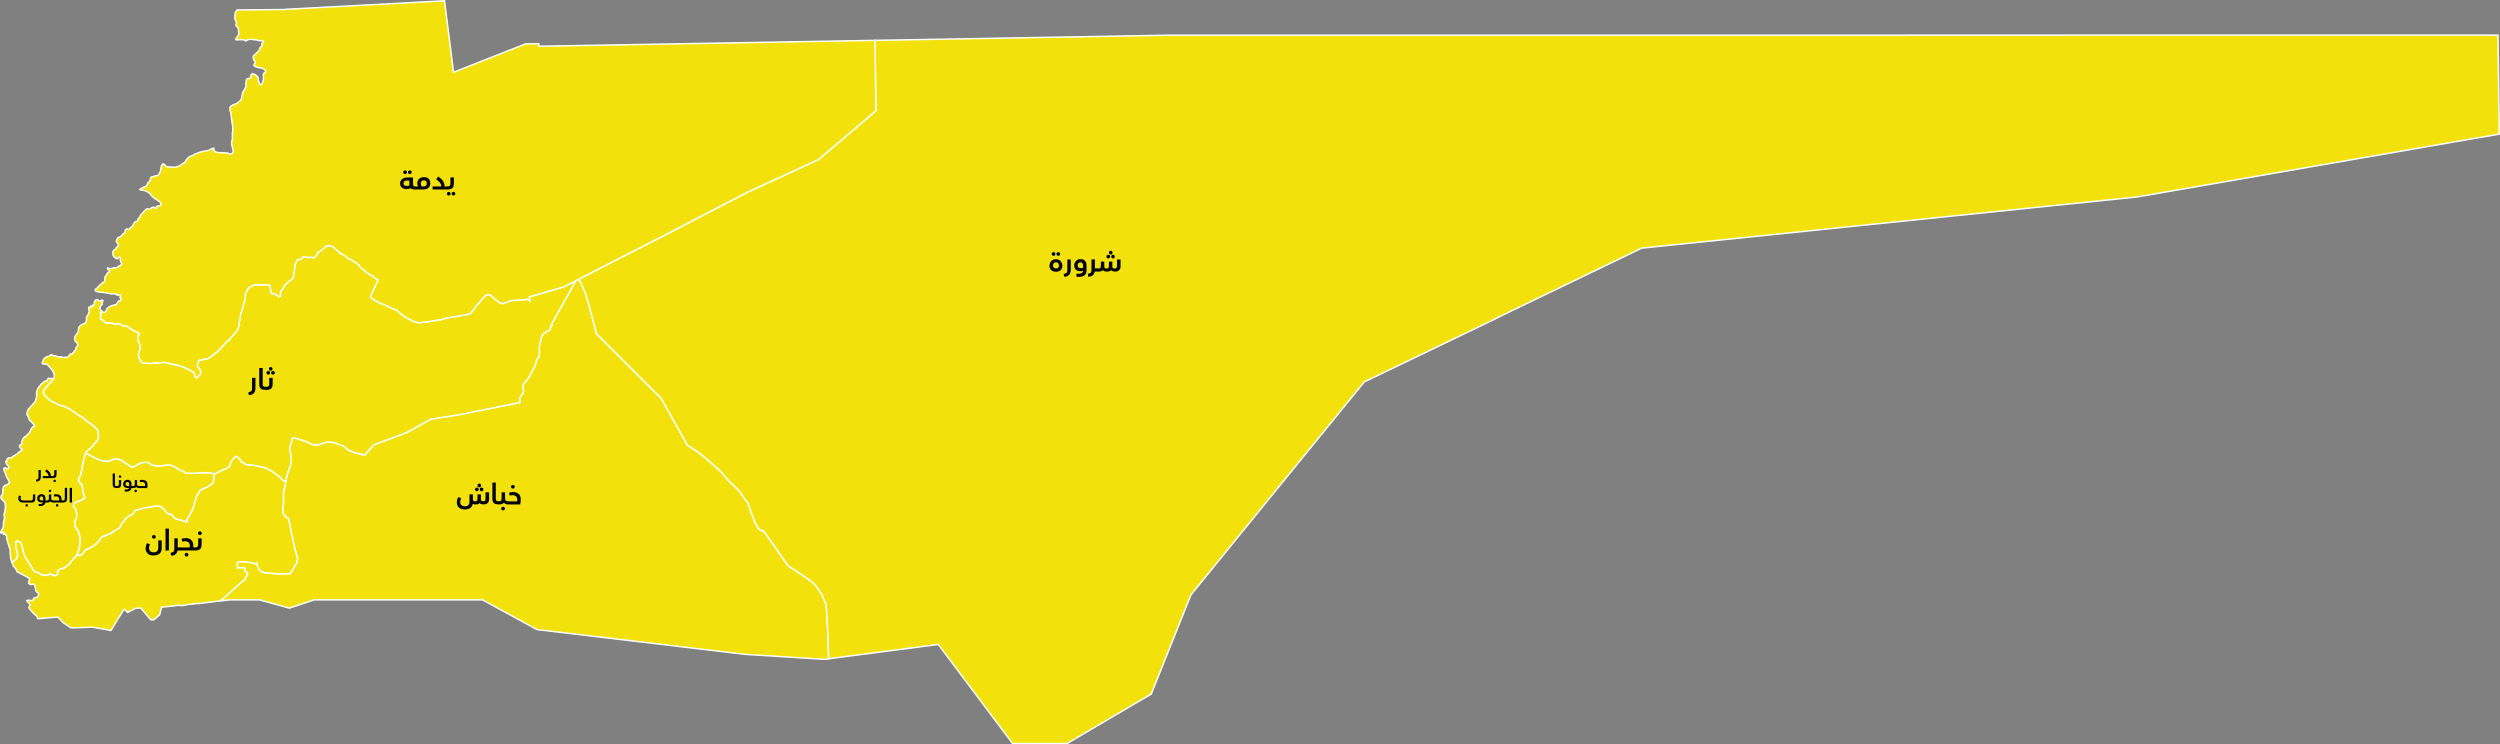 <?xml version="1.0" encoding="UTF-8"?><svg id="Layer_2" xmlns="http://www.w3.org/2000/svg" viewBox="0 0 422.283 125.717"><rect x="0" y="0" width="422.283" height="125.717" fill="#808080" stroke="none"/><g id="_نجران"><polygon points=".825 79.744 .725 79.594 .675 79.244 .675 79.144 .725 79.044 .825 79.044 .975 79.044 .975 79.094 1.175 79.194 1.275 79.194 1.325 79.194 1.375 79.094 1.475 78.994 1.475 78.894 1.425 78.744 1.375 78.694 1.225 78.544 1.125 78.394 1.025 78.194 .975 77.994 1.025 77.894 1.075 77.844 1.175 77.844 1.225 77.794 1.225 77.744 1.225 77.644 1.225 77.494 1.375 77.394 1.525 77.344 1.775 77.344 1.875 77.344 1.925 77.344 1.975 77.294 2.075 77.194 2.225 77.094 2.325 76.994 2.575 76.894 2.775 76.744 2.925 76.644 3.075 76.494 3.325 76.294 3.575 76.094 3.675 75.994 3.725 75.944 3.775 75.894 3.675 75.844 3.575 75.744 3.425 75.644 3.325 75.494 3.275 75.394 3.325 75.244 3.475 75.144 3.575 75.044 3.675 74.994 3.725 74.894 3.725 74.694 3.725 74.494 3.825 74.194 3.925 74.044 4.075 73.894 4.275 73.744 4.525 73.544 4.825 73.244 4.925 73.144 5.075 72.894 5.225 72.594 5.375 72.294 5.525 72.144 5.625 72.094 5.725 72.044 5.775 71.994 5.775 71.894 5.775 71.794 5.675 71.644 5.575 71.544 5.425 71.394 5.225 71.144 5.125 71.094 5.025 70.994 4.875 70.694 4.775 70.394 4.675 70.244 4.575 70.094 4.575 69.944 4.575 69.694 4.625 69.544 4.675 69.344 4.825 69.094 5.025 68.894 5.175 68.694 5.325 68.544 5.475 68.394 5.625 68.194 5.775 68.044 5.925 67.844 6.025 67.644 6.075 67.394 6.125 67.244 6.175 67.044 6.225 66.894 6.175 66.744 6.175 66.594 6.175 66.394 6.175 66.244 6.225 66.094 6.375 65.694 6.525 65.444 6.725 65.194 6.925 64.944 7.075 64.794 7.325 64.594 7.525 64.444 7.675 64.344 7.775 64.344 7.825 64.344 7.925 64.294 8.025 64.194 8.075 64.094 8.075 63.994 8.175 63.894 8.275 63.894 8.575 63.944 8.775 63.944 8.825 63.944 8.925 63.944 9.075 63.944 8.825 64.294 8.325 64.844 8.175 64.994 7.725 65.544 7.375 65.944 7.325 66.194 7.425 66.544 7.675 66.894 7.975 67.194 8.425 67.594 8.875 67.844 9.475 68.144 9.975 68.394 10.275 68.494 10.875 68.644 10.975 68.694 11.375 68.894 11.525 68.944 11.625 68.994 11.775 69.094 11.975 69.194 12.175 69.344 12.425 69.544 12.625 69.644 13.225 70.094 13.775 70.394 13.925 70.494 14.075 70.594 14.275 70.794 14.525 70.994 14.725 71.194 14.975 71.344 15.175 71.444 15.325 71.594 15.575 71.744 15.725 71.894 15.875 71.994 16.025 72.144 16.125 72.294 16.275 72.394 16.375 72.494 16.475 72.644 16.525 72.744 16.575 72.844 16.625 73.244 16.625 73.544 16.625 74.044 16.625 74.144 16.575 74.194 16.525 74.294 16.475 74.344 16.425 74.394 16.375 74.444 16.325 74.544 16.275 74.594 16.225 74.694 16.075 74.844 15.925 74.944 15.875 75.044 15.825 75.144 15.775 75.194 15.725 75.294 15.675 75.344 15.525 75.494 15.425 75.594 15.325 75.694 15.225 75.794 15.075 75.894 14.925 75.994 14.825 76.094 14.675 76.244 14.625 76.344 14.525 76.494 14.475 76.594 14.425 76.744 14.375 76.894 14.325 76.994 14.275 77.194 14.225 77.394 14.175 77.594 14.125 77.844 14.075 78.044 14.025 78.244 14.025 78.344 13.975 78.494 13.975 78.594 13.925 78.744 13.925 78.894 13.925 78.994 13.875 79.144 13.875 79.244 13.825 79.444 13.775 79.644 13.725 79.694 13.725 79.944 13.675 80.044 13.625 80.144 13.625 80.294 13.575 80.344 13.525 80.444 13.475 80.544 13.325 80.744 13.325 80.894 13.275 80.994 13.275 81.194 13.325 81.244 13.325 81.294 13.375 81.344 13.375 81.394 13.625 81.644 13.725 81.694 13.775 81.744 13.775 81.844 13.825 81.944 13.875 82.044 13.925 82.244 13.925 82.394 13.975 82.494 13.975 82.694 13.975 82.794 13.975 82.894 14.025 83.044 14.125 83.494 14.175 83.544 14.225 83.644 14.275 83.844 14.325 83.944 14.325 83.994 14.325 84.094 14.275 84.144 14.225 84.194 14.125 84.244 14.025 84.294 13.825 84.444 13.525 84.594 13.375 84.694 13.275 84.694 13.175 84.744 13.025 84.794 12.775 84.894 12.625 84.944 12.575 85.044 12.475 85.094 12.475 85.144 12.425 85.194 12.425 85.294 12.425 85.394 12.425 85.494 12.475 85.594 12.525 85.644 12.625 85.794 12.775 85.944 12.825 86.144 12.875 86.294 12.875 86.444 12.925 86.544 12.975 86.694 12.975 86.744 12.975 86.844 12.975 87.044 12.975 87.144 12.925 87.244 12.925 87.344 12.925 87.394 12.875 87.494 12.825 87.594 12.775 87.694 12.775 87.794 12.775 87.894 12.725 87.994 12.675 88.094 12.675 88.194 12.675 88.644 12.675 88.694 12.675 88.794 12.725 88.894 12.725 88.994 12.775 89.044 12.825 89.144 12.875 89.194 13.075 89.544 13.175 89.594 13.225 89.694 13.275 89.794 13.325 89.944 13.325 90.044 13.375 90.194 13.425 90.344 13.425 90.494 13.475 90.594 13.475 90.644 13.525 90.744 13.525 90.894 13.575 90.944 13.525 91.194 13.525 91.344 13.525 91.694 13.525 91.794 13.475 91.944 13.475 92.044 13.475 92.194 13.425 92.294 13.425 92.544 13.375 92.694 13.325 92.844 13.325 92.944 13.175 93.294 13.125 93.344 13.075 93.444 13.075 93.544 13.075 93.644 13.025 93.744 12.975 93.794 12.925 93.894 12.825 93.994 12.775 94.094 12.725 94.094 12.675 94.144 12.625 94.194 12.575 94.194 12.525 94.294 12.475 94.344 12.325 94.494 12.175 94.694 12.075 94.794 12.025 94.894 11.925 94.994 11.925 95.044 11.825 95.144 11.775 95.244 11.575 95.394 11.325 95.594 11.225 95.694 11.175 95.744 11.025 95.794 10.825 95.944 10.725 95.994 10.625 95.994 10.575 96.044 10.475 96.094 10.375 96.094 10.275 96.144 10.175 96.144 10.075 96.194 9.975 96.244 9.875 96.294 9.825 96.344 9.775 96.394 9.775 96.444 9.725 96.544 9.725 96.844 9.725 96.894 9.725 96.944 9.675 96.994 9.625 97.044 9.625 97.094 9.525 97.144 9.475 97.194 9.425 97.194 9.375 97.244 9.275 97.244 9.175 97.244 9.075 97.194 8.975 97.194 8.925 97.144 8.825 97.144 8.775 97.094 8.675 97.044 8.575 96.994 8.475 96.994 8.425 96.994 8.275 97.044 8.225 97.094 8.125 97.144 8.025 97.144 7.875 97.194 7.775 97.194 7.675 97.194 7.575 97.194 7.475 97.194 7.375 97.194 7.275 97.144 7.175 97.144 7.075 97.094 6.975 97.044 6.725 96.944 6.675 96.894 6.625 96.844 6.575 96.794 5.825 96.544 5.675 96.444 5.225 95.644 4.775 94.944 4.225 94.094 4.125 93.844 3.975 93.394 3.875 93.094 3.825 92.694 3.725 92.294 3.525 91.744 3.075 91.444 2.825 91.394 2.675 91.544 2.675 91.844 2.675 92.344 2.775 92.794 2.975 93.494 2.975 93.894 2.875 94.194 2.725 94.494 2.275 94.844 2.025 94.994 1.925 94.694 1.825 94.394 1.775 94.044 1.725 93.544 1.725 92.944 1.525 92.244 1.325 91.644 1.125 90.894 1.125 90.494 1.075 90.494 1.025 90.444 .925 90.344 .925 90.244 .875 90.194 .775 90.144 .725 90.244 .575 90.244 .575 90.144 .575 90.044 .525 89.944 .425 89.894 .275 89.994 .175 90.044 .125 89.994 .125 89.844 .175 89.744 .325 89.494 .475 89.244 .525 89.094 .575 88.744 .575 88.444 .625 88.194 .675 87.894 .725 87.694 .775 87.494 .725 87.194 .675 86.894 .825 86.494 .825 86.294 .875 86.094 .925 85.494 .925 85.344 .875 85.194 .875 84.994 .775 84.794 .575 84.594 .425 84.444 .275 84.294 .175 84.144 .175 83.944 .225 83.744 .375 83.594 .425 83.344 .475 83.194 .475 82.994 .475 82.694 .525 82.544 .575 82.244 .675 82.144 .825 81.994 .925 81.994 .975 81.994 1.075 81.894 1.175 81.894 1.275 81.894 1.425 81.694 1.475 81.594 1.575 81.494 1.575 81.344 1.475 81.194 1.325 80.894 1.075 80.444 .975 80.144 .925 79.994 .875 79.844 .825 79.744" fill="#f2e10a" fill-rule="evenodd" stroke="#fff" stroke-miterlimit="10" stroke-width=".25"/><polygon points="12.975 93.794 13.025 93.744 13.075 93.644 13.075 93.544 13.075 93.444 13.125 93.344 13.175 93.294 13.325 92.944 13.325 92.844 13.375 92.694 13.425 92.544 13.425 92.294 13.475 92.194 13.475 92.044 13.475 91.944 13.525 91.794 13.525 91.694 13.525 91.344 13.525 91.194 13.575 90.944 13.525 90.894 13.525 90.744 13.475 90.644 13.475 90.594 13.425 90.494 13.425 90.344 13.375 90.194 13.325 90.044 13.325 89.944 13.275 89.794 13.225 89.694 13.175 89.594 13.075 89.544 12.875 89.194 12.825 89.144 12.775 89.044 12.725 88.994 12.725 88.894 12.675 88.794 12.675 88.694 12.675 88.644 12.675 88.194 12.675 88.094 12.725 87.994 12.775 87.894 12.775 87.794 12.775 87.694 12.825 87.594 12.875 87.494 12.925 87.394 12.925 87.344 12.925 87.244 12.975 87.144 12.975 87.044 12.975 86.844 12.975 86.744 12.975 86.694 12.925 86.544 12.875 86.444 12.875 86.294 12.825 86.144 12.775 85.944 12.625 85.794 12.525 85.644 12.475 85.594 12.425 85.494 12.425 85.394 12.425 85.294 12.425 85.194 12.475 85.144 12.475 85.094 12.575 85.044 12.625 84.944 12.775 84.894 13.025 84.794 13.175 84.744 13.275 84.694 13.375 84.694 13.525 84.594 13.825 84.444 14.025 84.294 14.125 84.244 14.225 84.194 14.275 84.144 14.325 84.094 14.325 83.994 14.325 83.944 14.275 83.844 14.225 83.644 14.175 83.544 14.125 83.494 14.025 83.044 13.975 82.894 13.975 82.794 13.975 82.694 13.975 82.494 13.925 82.394 13.925 82.244 13.875 82.044 13.825 81.944 13.775 81.844 13.775 81.744 13.725 81.694 13.625 81.644 13.375 81.394 13.375 81.344 13.325 81.294 13.325 81.244 13.275 81.194 13.275 80.994 13.325 80.894 13.325 80.744 13.475 80.544 13.525 80.444 13.575 80.344 13.625 80.294 13.625 80.144 13.675 80.044 13.725 79.944 13.725 79.694 13.775 79.644 13.825 79.444 13.875 79.244 13.875 79.144 13.925 78.994 13.925 78.894 13.925 78.744 13.975 78.594 13.975 78.494 14.025 78.344 14.025 78.244 14.075 78.044 14.125 77.844 14.175 77.594 14.225 77.394 14.275 77.194 14.325 76.994 14.375 76.894 14.425 76.744 14.475 76.594 14.625 76.644 14.725 76.694 14.925 76.744 15.025 76.794 15.175 76.894 15.375 76.994 15.575 77.094 15.725 77.144 15.775 77.244 15.925 77.294 16.075 77.344 16.275 77.444 16.475 77.544 16.575 77.594 16.725 77.644 16.925 77.694 17.075 77.744 17.225 77.794 17.375 77.844 17.525 77.844 17.675 77.844 17.725 77.894 17.775 77.894 17.925 77.894 18.025 77.944 18.125 77.894 18.225 77.894 18.425 77.844 18.625 77.794 18.975 77.644 19.075 77.594 19.175 77.594 19.275 77.544 19.875 77.544 20.025 77.544 20.075 77.594 20.525 77.744 20.725 77.844 20.775 77.894 20.825 77.944 20.875 78.044 20.925 78.094 20.975 78.094 21.175 78.194 21.225 78.244 21.275 78.294 21.375 78.344 21.475 78.394 21.525 78.394 21.575 78.444 21.975 78.744 22.025 78.744 22.075 78.794 22.125 78.844 22.225 78.844 22.275 78.844 22.375 78.844 22.475 78.844 22.525 78.844 22.675 78.794 23.525 78.294 23.625 78.294 23.725 78.244 23.825 78.194 23.925 78.194 24.025 78.144 24.125 78.144 24.275 78.094 24.425 78.094 24.675 78.094 24.875 78.094 24.975 78.094 25.075 78.144 25.225 78.194 25.275 78.244 25.325 78.294 25.425 78.394 25.525 78.444 25.625 78.494 25.725 78.544 25.975 78.594 26.175 78.644 26.325 78.694 26.475 78.694 26.625 78.694 26.775 78.694 26.925 78.694 27.075 78.694 27.225 78.644 27.325 78.644 27.475 78.644 27.625 78.644 27.775 78.594 27.975 78.594 28.175 78.544 28.275 78.544 28.475 78.544 28.675 78.544 28.825 78.594 29.025 78.644 29.175 78.694 29.325 78.794 29.525 78.844 29.675 78.944 29.825 79.044 29.925 79.144 30.075 79.194 30.225 79.294 30.375 79.344 30.525 79.444 30.725 79.544 30.825 79.544 30.875 79.594 30.975 79.594 31.025 79.644 31.075 79.694 31.175 79.744 31.225 79.794 31.275 79.844 31.325 79.894 31.375 79.894 31.475 79.894 31.575 79.944 31.725 79.944 31.875 79.944 32.025 79.944 32.175 79.944 32.275 79.944 32.375 79.944 32.525 79.944 32.625 79.944 32.725 79.944 32.875 79.894 33.025 79.894 33.125 79.894 33.225 79.894 33.275 79.894 33.325 79.894 33.375 79.894 33.425 79.894 33.525 79.894 33.575 79.844 33.675 79.844 33.775 79.844 33.925 79.844 35.125 79.844 35.325 79.844 35.425 79.844 35.525 79.844 35.575 79.894 35.675 79.894 35.775 79.944 35.875 79.944 35.925 79.944 35.975 79.994 36.075 79.994 36.175 79.994 36.225 79.994 36.225 80.144 36.075 81.344 35.775 81.794 35.025 82.294 34.025 82.694 33.675 83.044 33.175 83.944 33.075 84.344 32.825 85.044 32.575 85.994 32.075 86.944 31.625 87.694 31.625 88.194 31.575 88.194 31.425 88.144 31.275 88.094 31.125 87.994 31.025 87.994 30.875 87.944 30.825 87.944 30.675 87.894 30.425 87.844 30.225 87.794 29.975 87.744 29.825 87.694 29.675 87.644 29.525 87.594 29.425 87.494 29.375 87.394 29.275 87.244 29.175 87.194 29.125 87.094 29.075 87.044 28.975 86.944 28.825 86.894 28.725 86.844 28.675 86.844 28.575 86.844 28.475 86.794 28.375 86.794 28.325 86.694 28.175 86.594 28.075 86.494 27.925 86.394 27.875 86.294 27.825 86.244 27.775 86.144 27.725 86.094 27.675 85.994 27.575 85.944 27.475 85.894 27.425 85.844 27.375 85.794 27.275 85.694 27.075 85.594 26.975 85.544 26.775 85.494 26.675 85.494 26.525 85.494 26.175 85.494 26.075 85.544 25.925 85.544 25.825 85.594 25.675 85.644 25.525 85.644 25.425 85.694 25.225 85.694 25.025 85.744 24.825 85.744 24.775 85.744 24.625 85.744 24.525 85.794 24.075 85.894 23.425 86.094 23.325 86.094 23.175 86.144 23.075 86.144 22.975 86.194 22.875 86.244 22.825 86.294 22.775 86.344 22.725 86.444 22.625 86.594 22.525 86.694 22.475 86.794 22.325 86.894 22.175 86.994 22.025 87.044 21.925 87.094 21.775 87.194 21.625 87.294 21.425 87.444 21.225 87.644 21.075 87.744 21.025 87.844 20.975 87.944 20.975 88.044 20.925 88.094 20.875 88.144 20.775 88.144 20.725 88.244 20.675 88.294 20.625 88.394 20.525 88.544 20.475 88.694 20.375 88.944 20.275 89.044 20.225 89.144 20.125 89.244 19.975 89.294 19.925 89.344 19.575 89.544 19.425 89.644 19.275 89.694 19.175 89.794 19.075 89.844 18.675 90.144 18.575 90.194 18.475 90.194 18.375 90.244 18.175 90.344 18.075 90.344 17.975 90.444 17.825 90.494 17.425 90.644 17.325 90.644 17.225 90.744 17.125 90.794 17.025 90.944 16.925 91.044 16.825 91.244 16.675 91.394 16.425 91.694 16.325 91.794 16.225 91.894 16.075 91.994 15.975 92.094 15.625 92.344 15.425 92.444 15.275 92.544 15.025 92.644 14.725 92.794 14.625 92.844 14.525 92.844 14.475 92.894 14.425 92.944 14.325 92.994 14.325 93.044 14.325 93.094 14.275 93.144 14.275 93.244 14.175 93.344 14.125 93.394 13.675 93.794 13.625 93.844 13.575 93.844 13.475 93.844 13.375 93.794 13.225 93.794 13.125 93.844 13.025 93.844 12.975 93.794" fill="#f2e10a" fill-rule="evenodd" stroke="#fff" stroke-miterlimit="10" stroke-width=".25"/><polygon points="37.213 101.513 37.217 101.501 37.228 101.49 37.431 101.313 37.556 101.221 37.701 101.116 38.161 100.702 38.423 100.472 38.693 100.209 38.962 99.946 39.278 99.657 39.376 99.572 39.501 99.453 39.58 99.388 39.659 99.342 39.77 99.263 39.979 99.048 40.007 99.019 40.086 98.928 40.164 98.862 40.302 98.737 40.48 98.586 40.71 98.402 40.857 98.282 40.894 98.251 41.058 98.14 41.236 98.008 41.309 97.936 41.374 97.883 41.413 97.837 41.446 97.752 41.835 96.849 41.739 96.698 41.403 96.474 41.269 96.412 41.381 95.964 41.291 95.891 40.759 95.88 40.13 95.943 40.112 95.818 40.112 95.647 40.069 95.489 40.055 95.331 40.04 95.16 40.126 95.045 40.27 94.945 40.628 94.873 41 94.873 41.258 94.873 41.43 94.888 41.53 94.916 41.66 94.902 41.828 94.966 42.017 94.972 42.254 94.998 42.438 95.045 42.596 95.071 42.727 95.11 42.845 95.156 42.957 95.209 43.088 95.216 43.246 95.202 43.365 95.182 43.422 95.168 43.425 95.181 43.487 95.623 43.566 95.835 43.779 96.207 44.079 96.489 44.725 96.764 45.335 96.799 47.033 96.923 49.049 96.896 50.137 95.043 50.28 94.362 49.85 92.838 49.402 90.975 49.169 89.864 48.972 88.753 48.739 87.624 48.701 87.623 48.7 87.62 48.643 87.555 48.564 87.491 48.449 87.419 48.356 87.347 48.277 87.297 48.177 87.204 48.105 87.119 48.026 87.025 47.955 86.932 47.89 86.853 47.847 86.767 47.804 86.667 47.783 86.552 47.768 86.416 47.761 86.222 47.768 86.065 47.776 85.864 47.797 85.713 47.826 85.47 47.855 85.269 47.869 84.781 47.869 84.631 47.89 84.043 47.89 83.656 47.876 83.405 47.876 83.227 47.883 83.083 47.912 82.925 47.933 82.767 47.998 82.559 48.062 82.409 48.105 82.323 48.148 82.222 48.163 82.093 48.184 81.95 48.198 81.764 48.205 81.671 48.242 81.52 48.281 81.289 48.313 81.097 48.392 80.717 48.428 80.56 48.478 80.452 48.5 80.388 48.514 80.28 48.542 80.158 48.557 80.036 48.571 79.943 48.7 79.649 48.736 79.549 48.765 79.406 48.807 79.291 48.844 79.169 48.894 79.054 48.951 78.947 48.973 78.861 49.016 78.717 49.037 78.595 49.08 78.438 49.131 78.316 49.159 78.151 49.18 78.037 49.18 77.857 49.188 77.32 49.15 77.113 49.166 77.049 49.166 76.959 49.155 76.852 49.118 76.73 49.059 76.602 49.033 76.517 48.996 76.432 48.975 76.352 48.959 76.262 48.943 76.166 48.926 76.032 48.937 75.873 48.943 75.746 48.948 75.634 48.964 75.528 48.991 75.4 49.038 75.246 49.081 75.123 49.123 75.022 49.176 74.899 49.209 74.799 49.24 74.697 49.246 74.591 49.256 74.469 49.272 74.336 49.288 74.219 49.304 74.134 49.342 74.027 49.395 74.011 49.475 74 49.565 73.99 49.677 73.99 49.778 73.99 49.874 74.011 49.991 74.027 50.097 74.064 50.209 74.096 50.347 74.15 50.629 74.24 50.751 74.288 50.901 74.32 50.996 74.341 51.065 74.362 51.246 74.421 51.433 74.491 51.571 74.538 51.677 74.565 51.789 74.613 51.864 74.65 51.943 74.692 52.055 74.751 52.294 74.863 52.417 74.926 52.534 74.969 52.635 75.006 52.742 75.054 52.826 75.086 52.906 75.107 52.997 75.123 53.343 75.145 53.523 75.15 53.619 75.139 53.789 75.107 53.896 75.07 54.045 75.028 54.343 74.947 54.556 74.863 54.721 74.815 54.795 74.777 54.928 74.751 55.029 74.719 55.146 74.697 55.28 74.665 55.423 74.655 55.572 74.66 55.811 74.676 55.976 74.676 56.115 74.703 56.221 74.725 56.365 74.751 56.471 74.777 56.583 74.804 56.748 74.857 56.96 74.942 57.194 75.028 57.306 75.07 57.413 75.113 57.594 75.171 57.695 75.197 57.812 75.235 57.902 75.273 57.982 75.342 58.365 75.634 58.573 75.815 58.642 75.868 58.716 75.926 58.785 75.964 58.849 76.006 58.956 76.055 59.099 76.113 59.243 76.188 59.36 76.23 59.546 76.305 59.658 76.358 59.812 76.422 59.919 76.464 60.015 76.496 60.164 76.538 60.265 76.56 60.398 76.565 60.521 76.592 60.589 76.618 60.664 76.64 60.76 76.65 60.839 76.666 60.924 76.693 61.004 76.714 61.084 76.741 61.164 76.757 61.206 76.778 61.26 76.826 61.34 76.874 61.387 76.9 61.451 76.9 61.584 76.89 63.147 75.13 68.708 73.061 72.782 70.797 76.016 70.28 77.568 70.021 87.787 68.008 87.779 67.371 87.795 67.239 87.826 67.161 87.857 67.084 87.911 67.014 87.981 66.913 88.058 66.796 88.214 66.595 88.269 66.509 88.292 66.424 88.346 66.33 88.385 66.222 88.416 66.098 88.44 65.981 88.447 65.888 88.393 65.803 88.354 65.655 88.339 65.508 88.331 65.368 88.331 65.252 88.339 65.12 88.377 64.979 88.44 64.824 88.478 64.778 88.587 64.661 88.664 64.583 88.758 64.467 88.882 64.32 89.247 63.838 89.294 63.745 89.363 63.644 89.426 63.551 89.488 63.45 89.783 62.891 89.992 62.487 90.133 62.246 90.218 62.13 90.272 62.013 90.316 61.861 90.319 61.85 90.497 61.353 90.529 61.245 90.559 61.136 90.575 61.035 90.606 60.934 90.637 60.841 90.707 60.701 90.746 60.623 90.948 60.375 91.018 60.274 91.041 60.142 91.064 60.064 91.087 59.94 91.095 59.823 91.111 59.621 91.119 59.497 91.111 59.342 91.087 59.218 91.087 59.094 91.103 58.698 91.119 58.41 91.134 58.286 91.157 58.123 91.22 57.905 91.266 57.773 91.313 57.68 91.32 57.579 91.328 57.463 91.352 57.323 91.375 57.191 91.406 57.098 91.46 56.989 91.491 56.865 91.53 56.764 91.6 56.648 91.662 56.539 91.74 56.469 91.849 56.345 91.941 56.251 92.019 56.197 92.12 56.135 92.245 56.065 92.369 55.995 92.501 55.933 92.617 55.871 92.726 55.817 92.803 55.754 92.881 55.708 92.936 55.622 92.974 55.522 92.982 55.25 93.005 55.165 93.052 55.087 93.13 55.024 93.231 54.962 93.269 54.892 93.269 54.815 93.231 54.771 93.215 54.753 93.179 54.721 97.266 47.414 97.804 47.138 98.812 49.341 99.462 51.423 100.763 56.368 111.694 67.298 116.117 75.18 117.922 76.374 119.594 77.712 121.888 79.773 123.017 81.145 124.752 82.799 125.841 84.296 126.278 84.897 126.366 85.019 126.729 86.148 127.012 86.874 127.536 88.287 128.222 89.416 129.029 89.739 130.603 91.958 131.981 93.927 132.297 94.379 133.064 95.509 135.606 97.203 137.058 98.212 137.744 98.817 138.833 100.431 139.56 102.207 139.6 102.771 139.883 107.815 139.969 111.247 140.037 111.238 140.032 111.263 139.239 111.367 125.85 110.53 117.566 109.543 108.182 108.426 90.706 106.346 81.501 101.325 78.712 101.325 74.333 101.325 65.03 101.325 55.08 101.325 53.051 101.325 48.867 102.72 43.846 101.325 38.798 101.325 37.213 101.513" fill="#f2e10a" fill-rule="evenodd" stroke="#fff" stroke-miterlimit="10" stroke-width=".25"/><polygon points="6.375 104.494 6.325 104.394 6.275 104.194 6.225 104.094 6.125 103.994 6.025 103.894 5.875 103.794 5.725 103.694 5.625 103.544 5.375 103.294 5.225 103.094 5.025 102.894 4.925 102.744 4.875 102.644 4.925 102.494 4.975 102.394 5.025 102.244 5.075 102.144 4.975 101.994 4.875 101.844 4.675 101.694 4.575 101.544 4.525 101.444 4.625 101.394 4.775 101.394 4.925 101.394 4.975 101.394 5.025 101.394 5.075 101.444 5.275 101.444 5.425 101.444 5.575 101.394 5.625 101.244 5.675 101.094 5.825 100.994 6.025 100.944 6.275 100.894 6.375 100.744 6.475 100.694 6.525 100.544 6.525 100.444 6.525 100.294 6.475 100.194 6.275 100.044 6.175 99.944 6.075 99.844 6.025 99.694 6.025 99.494 5.975 99.294 5.925 99.094 5.875 98.894 5.775 98.744 5.625 98.644 5.475 98.694 5.425 98.694 5.375 98.694 5.275 98.744 5.125 98.694 4.975 98.644 4.825 98.494 4.875 98.194 4.975 97.994 4.975 97.694 4.375 97.344 3.025 96.644 2.925 96.644 2.825 96.344 2.575 95.994 2.225 95.544 2.075 95.044 2.025 94.994 2.275 94.844 2.725 94.494 2.875 94.194 2.975 93.894 2.975 93.494 2.775 92.794 2.675 92.344 2.675 91.844 2.675 91.544 2.825 91.394 3.075 91.444 3.525 91.744 3.725 92.294 3.825 92.694 3.875 93.094 3.975 93.394 4.125 93.844 4.225 94.094 4.775 94.944 5.225 95.644 5.675 96.444 5.825 96.544 6.575 96.794 6.625 96.844 6.675 96.894 6.725 96.944 6.975 97.044 7.075 97.094 7.175 97.144 7.275 97.144 7.375 97.194 7.475 97.194 7.575 97.194 7.675 97.194 7.775 97.194 7.875 97.194 8.025 97.144 8.125 97.144 8.225 97.094 8.275 97.044 8.425 96.994 8.475 96.994 8.575 96.994 8.675 97.044 8.775 97.094 8.825 97.144 8.925 97.144 8.975 97.194 9.075 97.194 9.175 97.244 9.275 97.244 9.375 97.244 9.425 97.194 9.475 97.194 9.525 97.144 9.625 97.094 9.625 97.044 9.675 96.994 9.725 96.944 9.725 96.894 9.725 96.844 9.725 96.544 9.775 96.444 9.775 96.394 9.825 96.344 9.875 96.294 9.975 96.244 10.075 96.194 10.175 96.144 10.275 96.144 10.375 96.094 10.475 96.094 10.575 96.044 10.625 95.994 10.725 95.994 10.825 95.944 11.025 95.794 11.175 95.744 11.225 95.694 11.325 95.594 11.575 95.394 11.775 95.244 11.825 95.144 11.925 95.044 11.925 94.994 12.025 94.894 12.075 94.794 12.175 94.694 12.325 94.494 12.475 94.344 12.525 94.294 12.575 94.194 12.625 94.194 12.675 94.144 12.725 94.094 12.775 94.094 12.825 93.994 12.925 93.894 12.975 93.794 13.025 93.844 13.125 93.844 13.225 93.794 13.375 93.794 13.475 93.844 13.575 93.844 13.625 93.844 13.675 93.794 14.125 93.394 14.175 93.344 14.275 93.244 14.275 93.144 14.325 93.094 14.325 93.044 14.325 92.994 14.425 92.944 14.475 92.894 14.525 92.844 14.625 92.844 14.725 92.794 15.025 92.644 15.275 92.544 15.425 92.444 15.625 92.344 15.975 92.094 16.075 91.994 16.225 91.894 16.325 91.794 16.425 91.694 16.675 91.394 16.825 91.244 16.925 91.044 17.025 90.944 17.125 90.794 17.225 90.744 17.325 90.644 17.425 90.644 17.825 90.494 17.975 90.444 18.075 90.344 18.175 90.344 18.375 90.244 18.475 90.194 18.575 90.194 18.675 90.144 19.075 89.844 19.175 89.794 19.275 89.694 19.425 89.644 19.575 89.544 19.925 89.344 19.975 89.294 20.125 89.244 20.225 89.144 20.275 89.044 20.375 88.944 20.475 88.694 20.525 88.544 20.625 88.394 20.675 88.294 20.725 88.244 20.775 88.144 20.875 88.144 20.925 88.094 20.975 88.044 20.975 87.944 21.025 87.844 21.075 87.744 21.225 87.644 21.425 87.444 21.625 87.294 21.775 87.194 21.925 87.094 22.025 87.044 22.175 86.994 22.325 86.894 22.475 86.794 22.525 86.694 22.625 86.594 22.725 86.444 22.775 86.344 22.825 86.294 22.875 86.244 22.975 86.194 23.075 86.144 23.175 86.144 23.325 86.094 23.425 86.094 24.075 85.894 24.525 85.794 24.625 85.744 24.775 85.744 24.825 85.744 25.025 85.744 25.225 85.694 25.425 85.694 25.525 85.644 25.675 85.644 25.825 85.594 25.925 85.544 26.075 85.544 26.175 85.494 26.525 85.494 26.675 85.494 26.775 85.494 26.975 85.544 27.075 85.594 27.275 85.694 27.375 85.794 27.425 85.844 27.475 85.894 27.575 85.944 27.675 85.994 27.725 86.094 27.775 86.144 27.825 86.244 27.875 86.294 27.925 86.394 28.075 86.494 28.175 86.594 28.325 86.694 28.375 86.794 28.475 86.794 28.575 86.844 28.675 86.844 28.725 86.844 28.825 86.894 28.975 86.944 29.075 87.044 29.125 87.094 29.175 87.194 29.275 87.244 29.375 87.394 29.425 87.494 29.525 87.594 29.675 87.644 29.825 87.694 29.975 87.744 30.225 87.794 30.425 87.844 30.675 87.894 30.825 87.944 30.875 87.944 31.025 87.994 31.125 87.994 31.275 88.094 31.425 88.144 31.575 88.194 31.625 88.194 31.625 87.694 32.075 86.944 32.575 85.994 32.825 85.044 33.075 84.344 33.175 83.944 33.675 83.044 34.025 82.694 35.025 82.294 35.775 81.794 36.075 81.344 36.225 80.144 36.225 79.994 36.275 79.994 36.325 79.994 36.975 79.694 37.425 79.444 37.575 79.394 37.725 79.294 37.825 79.294 37.975 79.244 38.025 79.194 38.125 79.144 38.275 79.094 38.325 79.044 38.425 78.994 38.525 78.944 38.575 78.894 38.625 78.844 38.725 78.794 38.775 78.694 38.825 78.594 38.875 78.544 38.875 78.444 38.875 78.344 38.925 78.244 38.975 78.144 39.025 78.044 39.075 77.944 39.125 77.794 39.225 77.694 39.275 77.594 39.375 77.494 39.475 77.394 39.575 77.294 39.675 77.194 39.725 77.144 39.825 77.094 39.875 77.094 39.975 77.094 40.075 77.094 40.125 77.144 40.175 77.244 40.275 77.294 40.475 77.544 40.525 77.594 40.575 77.644 40.725 77.944 40.725 77.994 40.775 77.994 41.675 78.494 42.775 78.544 44.725 78.994 45.975 79.594 47.225 80.544 47.825 81.144 48.275 81.294 48.225 81.544 48.225 81.694 48.175 81.744 48.175 81.944 48.175 82.094 48.125 82.244 48.125 82.344 48.075 82.394 47.975 82.544 47.925 82.744 47.925 82.944 47.875 83.094 47.875 83.244 47.875 83.394 47.875 83.644 47.875 84.044 47.875 84.644 47.875 84.794 47.875 85.244 47.825 85.494 47.775 85.694 47.775 85.844 47.775 86.044 47.775 86.244 47.775 86.394 47.775 86.544 47.825 86.644 47.825 86.744 47.875 86.844 47.975 86.944 48.025 87.044 48.125 87.094 48.175 87.194 48.275 87.294 48.375 87.344 48.425 87.444 48.575 87.494 48.625 87.544 48.675 87.644 48.725 87.644 48.975 88.744 49.175 89.844 49.425 90.994 49.825 92.844 50.275 94.344 50.125 95.044 49.025 96.894 47.025 96.944 45.325 96.794 44.725 96.744 44.075 96.494 43.775 96.194 43.575 95.844 43.475 95.644 43.425 95.194 43.425 95.144 43.375 95.194 43.225 95.194 43.075 95.194 42.975 95.194 42.825 95.144 42.725 95.094 42.575 95.094 42.425 95.044 42.275 94.994 42.025 94.994 41.825 94.944 41.675 94.894 41.525 94.894 41.425 94.894 41.275 94.894 41.025 94.894 40.625 94.894 40.275 94.944 40.125 95.044 40.025 95.144 40.075 95.344 40.075 95.494 40.125 95.644 40.125 95.794 40.125 95.944 40.775 95.894 41.275 95.894 41.375 95.944 41.275 96.394 41.425 96.494 41.725 96.694 41.825 96.844 41.425 97.744 41.425 97.844 41.375 97.894 41.325 97.944 41.225 97.994 41.075 98.144 40.875 98.244 40.875 98.294 40.725 98.394 40.475 98.594 40.325 98.744 40.175 98.844 40.075 98.944 40.025 99.044 39.975 99.044 39.775 99.244 39.675 99.344 39.575 99.394 39.525 99.444 39.375 99.594 39.275 99.644 38.975 99.944 38.675 100.194 38.425 100.494 38.175 100.694 37.725 101.094 37.575 101.244 37.425 101.294 37.225 101.494 34.025 101.894 33.625 101.944 33.175 101.944 32.475 102.044 31.825 102.094 30.875 102.294 29.975 102.244 29.425 102.344 27.375 102.544 27.325 102.544 27.125 103.244 26.975 103.844 25.975 104.694 25.475 104.694 23.775 102.694 22.925 102.744 21.575 103.444 20.975 102.894 20.625 103.444 20.025 104.394 18.875 106.294 18.825 106.344 18.725 106.494 15.675 105.944 15.575 105.944 15.525 105.944 12.525 106.044 12.475 106.044 12.425 106.044 12.225 106.044 11.975 106.044 10.775 105.244 10.675 105.194 10.175 104.644 9.975 104.444 9.825 104.244 8.975 104.294 8.875 104.294 8.775 104.294 7.175 104.444 6.725 104.494 6.375 104.494" fill="#f2e10a" fill-rule="evenodd" stroke="#fff" stroke-miterlimit="10" stroke-width=".25"/><polygon points="422.145 22.643 422.07 22.668 421.549 22.759 418.637 23.264 417.932 23.386 416.015 23.718 413.337 24.183 410.713 24.638 408.053 25.099 403.97 25.808 393.169 27.681 360.985 33.267 344.557 34.964 341.159 35.315 328.164 36.658 313.319 38.192 307.238 38.82 280.705 41.563 277.307 41.914 253.868 53.208 251.152 54.544 250.775 54.73 230.448 64.507 229.208 66.026 226.252 69.65 222.057 74.798 213.669 85.102 207.415 92.792 201.254 100.374 201.16 100.489 200.482 102.184 194.467 117.223 194.466 117.224 188.145 120.941 187.545 121.294 187.115 121.547 180.241 125.592 171.036 125.592 170.858 125.354 170.782 125.252 170.744 125.202 164.145 116.399 159.954 110.814 158.485 108.856 149.13 110.076 140.032 111.263 140.037 111.238 139.969 111.247 139.883 107.815 139.6 102.771 139.56 102.207 138.833 100.431 137.744 98.817 137.058 98.212 135.606 97.203 133.064 95.509 132.297 94.379 131.981 93.927 130.603 91.958 129.029 89.739 128.222 89.416 127.536 88.287 127.012 86.874 126.729 86.148 126.366 85.019 126.278 84.897 125.841 84.296 124.752 82.799 123.017 81.145 121.888 79.773 119.594 77.712 117.922 76.374 116.117 75.18 111.694 67.298 100.763 56.368 99.462 51.423 98.812 49.341 97.804 47.138 113.593 39.036 126.17 32.506 138.264 26.942 147.939 18.719 147.807 6.816 196.367 5.963 196.684 5.959 197.365 5.949 202.763 5.949 202.774 5.949 203.403 5.941 203.407 5.949 296.021 5.943 310.861 5.942 332.441 5.94 333.96 5.94 358.664 5.939 421.329 5.934 421.329 5.936 421.333 5.934 421.741 5.934 421.946 5.934 422.155 21.56 422.155 21.569 422.158 22.111 422.145 22.643" fill="#f2e10a" fill-rule="evenodd" stroke="#fff" stroke-miterlimit="10" stroke-width=".25"/><polygon points="9.075 63.944 9.125 63.744 9.175 63.394 9.075 62.994 8.825 62.544 8.575 62.194 8.275 61.894 8.025 61.594 7.825 61.494 7.425 61.494 7.175 61.444 7.125 61.244 7.225 61.044 7.325 60.794 7.475 60.544 7.825 60.294 8.225 60.194 8.425 60.044 8.575 59.944 8.725 59.944 8.825 59.944 9.025 60.094 9.125 60.094 9.225 60.094 9.375 60.094 9.525 60.194 9.675 60.244 9.925 60.294 10.175 60.294 10.375 60.294 10.775 60.394 10.825 60.394 10.975 60.344 11.075 60.344 11.325 60.344 11.475 60.294 11.625 60.144 11.725 59.994 11.825 59.844 11.875 59.794 11.975 59.794 12.075 59.844 12.125 59.844 12.175 59.794 12.275 59.644 12.325 59.594 12.375 59.594 12.475 59.494 12.525 59.344 12.575 59.244 12.725 59.194 12.825 59.094 12.825 59.044 12.825 58.994 12.825 58.894 12.825 58.744 12.875 58.694 12.975 58.544 13.075 58.444 13.125 58.344 13.125 58.194 13.075 58.044 13.025 57.894 12.875 57.794 12.725 57.644 12.625 57.394 12.575 57.194 12.625 56.994 12.675 56.844 12.725 56.744 12.825 56.594 12.925 56.444 13.025 56.344 13.125 56.194 13.225 55.994 13.225 55.794 13.275 55.644 13.275 55.444 13.325 55.294 13.425 55.144 13.525 55.044 13.675 54.944 13.775 54.844 14.025 54.744 14.225 54.644 14.375 54.594 14.425 54.494 14.525 54.344 14.575 54.244 14.625 54.044 14.625 53.844 14.575 53.694 14.625 53.544 14.675 53.444 14.725 53.394 14.775 53.294 14.825 53.244 14.925 53.044 15.025 52.794 15.075 52.644 15.075 52.494 15.025 52.294 14.975 52.194 14.975 52.044 14.975 51.994 15.025 51.894 15.125 51.894 15.225 51.944 15.275 51.944 15.325 51.944 15.375 51.844 15.325 51.744 15.375 51.644 15.425 51.644 15.525 51.694 15.575 51.744 15.625 51.794 15.675 51.794 15.725 51.694 15.725 51.594 15.725 51.544 15.825 51.544 15.925 51.444 15.925 51.344 15.925 51.194 15.925 51.044 16.025 50.894 16.075 50.794 16.125 50.694 16.225 50.644 16.325 50.594 16.425 50.594 16.525 50.644 16.675 50.794 16.875 50.894 16.925 50.894 17.075 50.744 17.175 50.694 17.275 50.694 17.375 50.744 17.375 50.844 17.275 51.044 17.275 51.144 17.275 51.244 17.275 51.394 17.175 51.444 17.025 51.644 16.925 51.844 16.875 52.044 16.875 52.194 16.975 52.344 17.175 52.544 17.075 52.694 17.075 52.794 17.075 52.894 17.025 52.944 16.975 53.044 17.025 53.144 17.025 53.194 17.025 53.344 16.975 53.544 16.975 53.694 16.975 53.794 17.025 53.894 17.075 53.944 17.225 53.994 17.325 54.044 17.425 54.094 17.525 54.144 17.625 54.344 17.725 54.394 17.825 54.494 17.925 54.494 18.025 54.544 18.175 54.544 18.625 54.544 18.725 54.594 18.925 54.594 19.125 54.644 19.225 54.694 19.375 54.744 19.425 54.744 19.525 54.694 19.575 54.694 19.875 54.694 20.125 54.694 20.175 54.694 20.325 54.744 20.375 54.794 20.575 54.944 20.675 54.944 20.775 54.994 20.925 55.044 21.125 55.044 21.275 55.044 21.375 55.094 21.525 55.144 21.775 55.344 21.975 55.494 22.125 55.594 22.225 55.644 22.475 55.744 22.575 55.794 22.675 55.894 22.775 55.944 22.875 55.994 23.025 56.044 23.425 56.244 23.475 56.294 23.525 56.444 23.525 56.494 23.425 56.594 23.375 56.644 23.325 56.744 23.275 56.844 23.275 56.944 23.275 57.044 23.275 57.194 23.275 57.344 23.275 57.494 23.325 57.594 23.375 57.644 23.425 57.744 23.525 57.844 23.575 57.944 23.625 58.094 23.625 58.244 23.675 58.344 23.675 58.494 23.675 58.644 23.675 58.794 23.675 58.944 23.575 59.294 23.475 59.494 23.425 59.594 23.425 59.744 23.375 59.844 23.425 60.044 23.525 60.394 23.525 60.544 23.675 60.794 23.775 60.994 23.825 61.094 23.925 61.144 24.025 61.244 24.125 61.294 24.225 61.344 25.125 61.344 25.325 61.394 25.425 61.394 25.575 61.394 25.675 61.394 25.875 61.344 26.025 61.294 26.175 61.294 26.425 61.294 27.125 61.244 27.425 61.244 27.525 61.194 27.625 61.194 27.775 61.194 27.925 61.244 28.175 61.244 28.575 61.344 28.775 61.444 29.025 61.494 29.175 61.544 29.475 61.594 29.625 61.644 29.825 61.644 29.925 61.694 30.275 61.794 30.675 61.894 30.925 61.994 31.225 62.094 31.375 62.194 31.475 62.244 31.725 62.344 31.825 62.394 31.975 62.444 32.175 62.544 32.275 62.594 32.325 62.644 32.425 62.694 32.525 62.744 32.675 62.844 32.775 62.944 32.825 63.044 32.825 63.144 32.875 63.294 32.925 63.394 32.925 63.494 32.975 63.594 33.025 63.694 33.075 63.794 33.125 63.794 33.175 63.794 33.325 63.694 33.775 63.294 33.825 63.194 33.875 63.094 33.875 62.944 33.875 62.794 33.875 62.694 33.775 62.544 33.775 62.494 33.725 62.444 33.725 62.344 33.725 62.294 33.625 62.194 33.575 62.144 33.475 62.094 33.425 62.044 33.375 61.944 33.325 61.844 33.325 61.494 33.375 61.394 33.425 61.294 33.425 61.144 33.525 61.044 33.575 60.994 33.625 60.894 33.725 60.844 33.825 60.794 33.975 60.794 34.125 60.744 34.275 60.744 34.375 60.694 34.475 60.694 34.575 60.644 34.775 60.644 34.875 60.644 35.025 60.594 35.175 60.494 35.375 60.394 35.625 60.244 35.825 60.094 36.025 59.944 36.225 59.744 36.325 59.694 36.425 59.594 36.625 59.494 37.025 59.144 37.425 58.644 37.625 58.444 37.675 58.394 37.775 58.294 38.125 57.894 38.225 57.744 38.375 57.644 38.525 57.544 38.825 57.244 38.975 57.044 39.125 56.894 39.475 56.494 39.675 56.294 39.925 55.994 39.975 55.844 40.025 55.794 40.125 55.694 40.175 55.494 40.175 55.444 40.275 55.344 40.275 55.244 40.325 55.094 40.325 54.844 40.375 54.694 40.375 54.594 40.425 54.444 40.425 54.344 40.425 54.294 40.475 54.144 40.525 53.944 40.575 53.694 40.575 53.394 40.625 53.194 40.675 52.844 40.775 52.644 40.825 52.544 40.825 52.394 40.925 52.244 40.925 52.144 40.975 51.994 41.025 51.844 41.075 51.694 41.075 51.544 41.125 51.444 41.125 51.344 41.175 51.194 41.275 51.044 41.275 50.944 41.325 50.794 41.375 50.644 41.375 50.544 41.425 50.394 41.425 49.944 41.475 49.794 41.475 49.694 41.525 49.544 41.575 49.444 41.625 49.294 41.675 49.144 41.775 48.994 41.875 48.794 42.025 48.644 42.125 48.544 42.225 48.444 42.425 48.394 42.575 48.294 42.625 48.244 42.775 48.194 42.925 48.144 43.175 48.094 43.475 48.094 43.825 48.094 44.025 48.094 44.225 48.094 44.325 48.094 44.425 48.094 44.625 48.094 44.825 48.094 44.975 48.094 45.475 48.144 45.525 48.144 45.575 48.194 45.575 48.294 45.625 48.344 45.625 48.444 45.625 48.494 45.675 48.594 45.675 48.644 45.725 48.894 45.725 48.944 45.725 49.094 45.775 49.144 45.775 49.244 45.775 49.394 45.825 49.494 45.875 49.544 45.975 49.544 46.025 49.544 46.125 49.594 46.225 49.594 46.325 49.644 46.425 49.694 46.525 49.694 46.675 49.794 46.825 49.894 46.975 49.994 47.025 50.094 47.125 50.094 47.225 50.044 47.275 50.044 47.375 49.944 47.375 49.794 47.375 49.444 47.375 49.344 47.425 49.244 47.475 49.094 47.675 48.894 47.725 48.794 47.775 48.694 47.875 48.644 47.925 48.444 47.975 48.394 48.075 48.194 48.225 48.044 48.475 47.844 48.675 47.644 48.925 47.444 49.125 47.294 49.175 47.244 49.275 47.194 49.325 47.094 49.375 47.044 49.475 46.944 49.525 46.844 49.525 46.744 49.575 46.644 49.625 46.494 49.675 46.194 49.675 45.944 49.725 45.744 49.725 45.544 49.775 44.944 49.825 44.844 49.875 44.694 49.925 44.544 49.975 44.394 50.025 44.294 50.075 44.194 50.125 44.044 50.175 43.994 50.225 43.944 50.325 43.894 50.425 43.844 50.525 43.794 50.675 43.794 50.775 43.744 50.825 43.744 50.925 43.644 51.075 43.494 51.175 43.394 51.275 43.394 51.425 43.394 51.675 43.394 51.775 43.394 51.875 43.444 51.925 43.494 52.025 43.494 52.125 43.494 52.275 43.494 52.375 43.444 52.475 43.444 52.575 43.444 52.625 43.444 52.675 43.494 52.775 43.544 52.825 43.544 52.925 43.494 53.025 43.494 53.125 43.444 53.225 43.394 53.325 43.294 53.375 43.194 53.475 43.144 53.475 42.994 53.525 42.944 53.525 42.844 53.575 42.794 53.675 42.694 53.775 42.594 53.975 42.494 54.175 42.344 54.375 42.194 54.675 41.944 54.775 41.894 54.875 41.744 54.975 41.694 55.075 41.594 55.175 41.594 55.325 41.494 55.425 41.494 55.575 41.494 55.725 41.494 55.825 41.494 55.975 41.544 56.075 41.594 56.175 41.644 56.325 41.744 56.825 42.144 56.875 42.194 56.975 42.294 57.225 42.544 57.275 42.594 57.325 42.644 57.425 42.744 57.575 42.844 57.725 42.894 57.925 42.994 58.025 43.044 58.125 43.094 58.275 43.194 58.475 43.344 58.575 43.444 58.675 43.544 58.725 43.594 58.875 43.644 59.025 43.744 59.125 43.794 59.225 43.844 59.375 43.894 59.475 43.944 59.575 43.994 59.675 44.094 59.775 44.144 59.825 44.194 59.875 44.194 59.975 44.294 60.025 44.344 60.075 44.344 60.175 44.394 60.475 44.644 60.525 44.694 60.625 44.794 60.675 44.894 60.725 44.944 60.825 45.044 60.875 45.094 60.925 45.194 61.125 45.344 61.425 45.544 61.675 45.794 61.825 45.944 61.925 45.994 62.025 46.044 62.225 46.194 62.325 46.244 62.375 46.294 62.625 46.444 62.875 46.594 63.025 46.694 63.125 46.744 63.175 46.844 63.275 46.944 63.425 47.044 63.575 47.094 63.675 47.144 63.775 47.194 63.825 47.244 63.825 47.294 63.825 47.394 63.675 47.694 63.575 47.994 63.525 48.144 63.475 48.244 63.375 48.394 63.025 49.094 63.025 49.194 62.925 49.294 62.825 49.544 62.825 49.694 62.775 49.794 62.725 49.944 62.675 50.044 62.675 50.144 62.725 50.244 62.775 50.344 62.925 50.444 63.175 50.644 63.325 50.744 63.725 50.944 64.025 51.094 64.275 51.244 64.625 51.344 64.775 51.394 64.925 51.444 65.075 51.494 65.175 51.544 65.375 51.644 65.725 51.844 65.925 51.944 66.125 52.044 66.275 52.094 66.425 52.144 66.525 52.194 66.675 52.294 66.775 52.294 66.875 52.344 67.025 52.394 67.125 52.494 67.275 52.594 67.375 52.694 67.425 52.794 67.625 52.944 67.725 52.994 67.825 53.094 68.025 53.194 68.125 53.344 68.325 53.444 68.475 53.544 68.575 53.594 68.725 53.694 68.825 53.794 69.025 53.844 69.125 53.894 69.225 53.944 69.325 53.994 69.425 54.044 69.525 54.094 69.675 54.194 69.775 54.244 69.925 54.294 70.025 54.344 70.125 54.344 70.325 54.394 70.425 54.494 70.625 54.494 70.775 54.494 70.925 54.494 71.025 54.494 71.225 54.444 71.375 54.444 71.525 54.444 71.625 54.394 71.775 54.394 72.025 54.394 72.225 54.394 72.375 54.344 72.525 54.294 72.675 54.244 72.925 54.244 73.125 54.194 73.275 54.144 73.575 54.144 74.125 54.044 74.425 53.994 74.575 53.994 74.675 53.944 74.825 53.894 75.375 53.744 75.725 53.644 75.875 53.644 76.025 53.594 76.625 53.494 76.825 53.494 77.075 53.444 77.375 53.394 77.625 53.344 77.975 53.294 78.475 53.194 79.125 53.094 79.225 53.044 79.325 52.994 79.425 52.944 79.525 52.894 79.875 52.444 80.075 52.194 80.225 51.994 80.625 51.444 80.775 51.344 80.875 51.244 80.975 51.144 81.225 50.844 81.325 50.644 81.475 50.444 81.575 50.344 81.675 50.194 81.825 50.094 81.975 49.994 82.125 49.894 82.225 49.794 82.325 49.794 82.425 49.794 82.625 49.794 82.725 49.794 82.775 49.844 82.875 49.894 83.175 50.144 83.425 50.344 83.725 50.644 84.075 50.844 84.275 50.994 84.325 51.094 84.425 51.144 84.525 51.194 84.625 51.244 84.725 51.244 84.875 51.294 84.975 51.294 85.075 51.244 85.975 50.894 86.125 50.844 86.275 50.794 86.525 50.794 86.625 50.744 86.825 50.744 87.375 50.694 87.475 50.694 88.125 50.644 88.575 50.644 88.775 50.594 88.975 50.544 89.075 50.544 89.175 50.544 89.275 50.644 89.375 50.694 89.475 50.794 89.425 50.144 95.225 48.444 97.275 47.394 93.175 54.744 93.225 54.744 93.225 54.794 93.275 54.794 93.275 54.894 93.225 54.944 93.125 55.044 93.075 55.094 93.025 55.144 92.975 55.244 92.975 55.544 92.925 55.644 92.875 55.694 92.825 55.744 92.725 55.794 92.625 55.894 92.525 55.944 92.375 55.994 92.225 56.044 92.125 56.144 92.025 56.194 91.925 56.244 91.825 56.344 91.725 56.444 91.675 56.544 91.625 56.644 91.525 56.744 91.475 56.844 91.475 56.994 91.425 57.094 91.375 57.194 91.375 57.344 91.325 57.444 91.325 57.594 91.325 57.694 91.275 57.794 91.225 57.894 91.175 58.144 91.125 58.294 91.125 58.394 91.125 58.694 91.075 59.094 91.075 59.194 91.125 59.344 91.125 59.494 91.125 59.644 91.075 59.844 91.075 59.944 91.075 60.044 91.025 60.144 91.025 60.294 90.925 60.394 90.725 60.644 90.725 60.694 90.625 60.844 90.625 60.944 90.575 61.044 90.575 61.144 90.525 61.244 90.475 61.344 90.325 61.844 90.275 61.994 90.225 62.144 90.125 62.244 89.975 62.494 89.775 62.894 89.475 63.444 89.425 63.544 89.375 63.644 89.275 63.744 89.225 63.844 88.875 64.344 88.775 64.444 88.675 64.594 88.575 64.644 88.475 64.794 88.425 64.844 88.375 64.994 88.325 65.144 88.325 65.244 88.325 65.344 88.325 65.494 88.375 65.644 88.375 65.794 88.425 65.894 88.425 65.994 88.425 66.094 88.375 66.244 88.325 66.344 88.275 66.444 88.275 66.494 88.225 66.594 88.075 66.794 87.975 66.894 87.925 66.994 87.875 67.094 87.825 67.144 87.775 67.244 87.775 67.394 87.775 67.994 77.575 70.044 76.025 70.294 72.775 70.794 68.725 73.044 63.125 75.144 61.575 76.894 61.475 76.894 61.375 76.894 61.325 76.894 61.275 76.844 61.225 76.794 61.175 76.744 61.075 76.744 61.025 76.694 60.925 76.694 60.825 76.644 60.775 76.644 60.675 76.644 60.575 76.594 60.525 76.594 60.375 76.544 60.275 76.544 60.175 76.544 60.025 76.494 59.925 76.444 59.825 76.444 59.675 76.344 59.525 76.294 59.375 76.244 59.225 76.194 59.075 76.094 58.975 76.044 58.825 75.994 58.775 75.944 58.725 75.944 58.625 75.844 58.575 75.794 58.375 75.644 57.975 75.344 57.925 75.294 57.825 75.244 57.675 75.194 57.575 75.194 57.425 75.094 57.325 75.094 57.175 75.044 56.975 74.944 56.725 74.844 56.575 74.794 56.475 74.794 56.375 74.744 56.225 74.744 56.125 74.694 55.975 74.694 55.825 74.694 55.575 74.644 55.425 74.644 55.275 74.644 55.125 74.694 55.025 74.694 54.925 74.744 54.775 74.794 54.725 74.794 54.575 74.844 54.325 74.944 54.025 75.044 53.875 75.094 53.775 75.094 53.625 75.144 53.525 75.144 53.325 75.144 52.975 75.144 52.925 75.094 52.825 75.094 52.725 75.044 52.625 74.994 52.525 74.944 52.425 74.944 52.275 74.844 52.075 74.744 51.925 74.694 51.875 74.644 51.775 74.594 51.675 74.544 51.575 74.544 51.425 74.494 51.225 74.444 51.075 74.344 50.975 74.344 50.925 74.344 50.775 74.294 50.625 74.244 50.325 74.144 50.225 74.094 50.075 74.044 49.975 74.044 49.875 73.994 49.775 73.994 49.675 73.994 49.575 73.994 49.475 73.994 49.375 73.994 49.325 74.044 49.325 74.144 49.275 74.194 49.275 74.344 49.275 74.444 49.225 74.594 49.225 74.694 49.225 74.794 49.175 74.894 49.125 75.044 49.075 75.144 49.025 75.244 48.975 75.394 48.975 75.544 48.925 75.644 48.925 75.744 48.925 75.894 48.925 76.044 48.925 76.144 48.975 76.244 48.975 76.344 48.975 76.444 49.025 76.494 49.075 76.594 49.125 76.744 49.175 76.844 49.175 76.944 49.175 77.044 49.125 77.094 49.175 77.344 49.175 77.844 49.175 78.044 49.175 78.144 49.125 78.294 49.075 78.444 49.025 78.594 49.025 78.694 48.975 78.844 48.975 78.944 48.875 79.044 48.825 79.194 48.825 79.294 48.775 79.394 48.725 79.544 48.675 79.644 48.575 79.944 48.575 80.044 48.525 80.144 48.525 80.294 48.475 80.394 48.475 80.444 48.425 80.544 48.375 80.694 48.325 81.094 48.275 81.294 47.825 81.144 47.225 80.544 45.975 79.594 44.725 78.994 42.775 78.544 41.675 78.494 40.775 77.994 40.725 77.994 40.725 77.944 40.575 77.644 40.525 77.594 40.475 77.544 40.275 77.294 40.175 77.244 40.125 77.144 40.075 77.094 39.975 77.094 39.875 77.094 39.825 77.094 39.725 77.144 39.675 77.194 39.575 77.294 39.475 77.394 39.375 77.494 39.275 77.594 39.225 77.694 39.125 77.794 39.075 77.944 39.025 78.044 38.975 78.144 38.925 78.244 38.875 78.344 38.875 78.444 38.875 78.544 38.825 78.594 38.775 78.694 38.725 78.794 38.625 78.844 38.575 78.894 38.525 78.944 38.425 78.994 38.325 79.044 38.275 79.094 38.125 79.144 38.025 79.194 37.975 79.244 37.825 79.294 37.725 79.294 37.575 79.394 37.425 79.444 36.975 79.694 36.325 79.994 36.275 79.994 36.225 79.994 36.175 79.994 36.075 79.994 35.975 79.994 35.925 79.944 35.875 79.944 35.775 79.944 35.675 79.894 35.575 79.894 35.525 79.844 35.425 79.844 35.325 79.844 35.125 79.844 33.925 79.844 33.775 79.844 33.675 79.844 33.575 79.844 33.525 79.894 33.425 79.894 33.375 79.894 33.325 79.894 33.275 79.894 33.225 79.894 33.125 79.894 33.025 79.894 32.875 79.894 32.725 79.944 32.625 79.944 32.525 79.944 32.375 79.944 32.275 79.944 32.175 79.944 32.025 79.944 31.875 79.944 31.725 79.944 31.575 79.944 31.475 79.894 31.375 79.894 31.325 79.894 31.275 79.844 31.225 79.794 31.175 79.744 31.075 79.694 31.025 79.644 30.975 79.594 30.875 79.594 30.825 79.544 30.725 79.544 30.525 79.444 30.375 79.344 30.225 79.294 30.075 79.194 29.925 79.144 29.825 79.044 29.675 78.944 29.525 78.844 29.325 78.794 29.175 78.694 29.025 78.644 28.825 78.594 28.675 78.544 28.475 78.544 28.275 78.544 28.175 78.544 27.975 78.594 27.775 78.594 27.625 78.644 27.475 78.644 27.325 78.644 27.225 78.644 27.075 78.694 26.925 78.694 26.775 78.694 26.625 78.694 26.475 78.694 26.325 78.694 26.175 78.644 25.975 78.594 25.725 78.544 25.625 78.494 25.525 78.444 25.425 78.394 25.325 78.294 25.275 78.244 25.225 78.194 25.075 78.144 24.975 78.094 24.875 78.094 24.675 78.094 24.425 78.094 24.275 78.094 24.125 78.144 24.025 78.144 23.925 78.194 23.825 78.194 23.725 78.244 23.625 78.294 23.525 78.294 22.675 78.794 22.525 78.844 22.475 78.844 22.375 78.844 22.275 78.844 22.225 78.844 22.125 78.844 22.075 78.794 22.025 78.744 21.975 78.744 21.575 78.444 21.525 78.394 21.475 78.394 21.375 78.344 21.275 78.294 21.225 78.244 21.175 78.194 20.975 78.094 20.925 78.094 20.875 78.044 20.825 77.944 20.775 77.894 20.725 77.844 20.525 77.744 20.075 77.594 20.025 77.544 19.875 77.544 19.275 77.544 19.175 77.594 19.075 77.594 18.975 77.644 18.625 77.794 18.425 77.844 18.225 77.894 18.125 77.894 18.025 77.944 17.925 77.894 17.775 77.894 17.725 77.894 17.675 77.844 17.525 77.844 17.375 77.844 17.225 77.794 17.075 77.744 16.925 77.694 16.725 77.644 16.575 77.594 16.475 77.544 16.275 77.444 16.075 77.344 15.925 77.294 15.775 77.244 15.725 77.144 15.575 77.094 15.375 76.994 15.175 76.894 15.025 76.794 14.925 76.744 14.725 76.694 14.625 76.644 14.475 76.594 14.525 76.494 14.625 76.344 14.675 76.244 14.825 76.094 14.925 75.994 15.075 75.894 15.225 75.794 15.325 75.694 15.425 75.594 15.525 75.494 15.675 75.344 15.725 75.294 15.775 75.194 15.825 75.144 15.875 75.044 15.925 74.944 16.075 74.844 16.225 74.694 16.275 74.594 16.325 74.544 16.375 74.444 16.425 74.394 16.475 74.344 16.525 74.294 16.575 74.194 16.625 74.144 16.625 74.044 16.625 73.544 16.625 73.244 16.575 72.844 16.525 72.744 16.475 72.644 16.375 72.494 16.275 72.394 16.125 72.294 16.025 72.144 15.875 71.994 15.725 71.894 15.575 71.744 15.325 71.594 15.175 71.444 14.975 71.344 14.725 71.194 14.525 70.994 14.275 70.794 14.075 70.594 13.925 70.494 13.775 70.394 13.225 70.094 12.625 69.644 12.425 69.544 12.175 69.344 11.975 69.194 11.775 69.094 11.625 68.994 11.525 68.944 11.375 68.894 10.975 68.694 10.875 68.644 10.275 68.494 9.975 68.394 9.475 68.144 8.875 67.844 8.425 67.594 7.975 67.194 7.675 66.894 7.425 66.544 7.325 66.194 7.375 65.944 7.725 65.544 8.175 64.994 8.325 64.844 8.825 64.294 9.075 63.944" fill="#f2e10a" fill-rule="evenodd" stroke="#fff" stroke-miterlimit="10" stroke-width=".25"/><polygon points="17.187 52.532 17.361 52.694 17.52 52.777 17.671 52.761 17.771 52.677 17.921 52.51 18.005 52.309 18.131 52.084 18.289 51.933 18.54 51.791 18.791 51.665 19.034 51.582 19.293 51.54 19.477 51.489 19.627 51.456 19.67 51.356 19.844 51.122 19.945 50.946 20.02 50.862 20.18 50.821 20.313 50.787 20.388 50.729 20.481 50.637 20.481 50.536 20.405 50.428 20.305 50.302 20.254 50.202 20.288 50.118 20.372 50.051 20.372 49.951 20.347 49.884 20.263 49.842 20.121 49.818 19.895 49.851 19.787 49.851 19.703 49.784 19.577 49.691 19.502 49.641 19.385 49.617 19.185 49.633 18.833 49.633 18.632 49.608 18.406 49.566 18.022 49.491 17.712 49.449 17.461 49.391 17.127 49.374 16.768 49.341 16.567 49.29 16.283 49.232 16.14 49.165 16.09 49.048 16.09 48.956 16.174 48.822 16.283 48.713 16.425 48.646 16.567 48.471 16.902 48.145 17.286 47.802 17.637 47.543 17.679 47.459 17.712 47.35 17.704 47.2 17.687 47.066 17.671 46.974 17.687 46.873 17.746 46.782 17.88 46.598 18.055 46.28 18.181 46.121 18.264 46.012 18.357 45.995 18.465 45.962 18.524 45.887 18.506 45.77 18.44 45.686 18.281 45.544 18.189 45.452 18.164 45.368 18.147 45.31 18.181 45.268 18.281 45.268 18.44 45.36 18.599 45.368 18.716 45.368 18.866 45.352 19.05 45.293 19.243 45.251 19.444 45.243 19.644 45.235 19.803 45.167 19.92 45.084 19.995 45 20.079 44.933 20.171 44.908 20.263 44.883 20.388 44.8 20.505 44.699 20.556 44.565 20.531 44.457 20.464 44.348 20.38 44.197 20.338 44.072 20.33 43.93 20.33 43.754 20.313 43.562 20.254 43.462 20.137 43.445 20.054 43.47 19.987 43.587 19.903 43.654 19.803 43.696 19.703 43.696 19.561 43.604 19.385 43.47 19.251 43.344 19.117 43.127 19.085 42.927 19.067 42.726 19.059 42.559 19.126 42.408 19.185 42.316 19.285 42.224 19.418 42.132 19.544 42.065 19.586 41.931 19.627 41.831 19.778 41.756 19.878 41.638 19.961 41.463 19.979 41.346 19.878 41.137 19.736 40.944 19.652 40.736 19.652 40.593 19.778 40.376 19.878 40.2 19.995 40.108 20.13 40.066 20.297 39.983 20.481 39.858 20.631 39.69 20.84 39.456 20.957 39.406 21.116 39.28 21.158 39.121 21.149 38.921 21.183 38.82 21.267 38.745 21.384 38.687 21.493 38.678 21.568 38.703 21.651 38.753 21.743 38.804 21.81 38.753 21.877 38.636 21.952 38.536 22.044 38.461 22.178 38.369 22.303 38.277 22.404 38.16 22.538 37.85 22.671 37.692 22.755 37.516 22.872 37.44 23.014 37.415 23.115 37.424 23.198 37.374 23.248 37.248 23.29 37.056 23.324 36.956 23.407 36.864 23.625 36.696 23.666 36.546 23.7 36.429 23.801 36.286 23.967 36.111 24.16 35.919 24.361 35.668 24.804 35.275 24.871 35.275 24.971 35.283 25.08 35.316 25.197 35.316 25.297 35.292 25.381 35.25 25.523 35.158 25.665 35.074 25.807 35.016 25.883 34.999 25.958 34.999 26.066 35.041 26.167 35.115 26.284 35.183 26.368 35.191 26.41 35.133 26.41 35.066 26.435 34.965 26.468 34.882 26.568 34.79 26.701 34.756 26.878 34.765 27.02 34.739 27.095 34.681 27.179 34.614 27.187 34.531 27.17 34.405 27.12 34.254 27.02 34.128 26.769 33.928 26.669 33.87 26.459 33.72 26.134 33.518 25.924 33.368 25.749 33.193 25.598 33.076 25.539 33.028 25.495 32.93 25.331 32.691 25.142 32.526 24.827 32.363 24.537 32.224 24.134 32.123 23.831 32.111 23.68 32.06 23.625 31.997 23.892 31.804 24.06 31.695 24.336 31.595 24.57 31.495 24.728 31.386 24.854 31.261 24.897 31.135 24.913 31.01 24.963 30.934 25.071 30.834 25.164 30.7 25.297 30.625 25.372 30.5 25.381 30.383 25.389 30.24 25.406 30.082 25.456 29.981 25.59 29.906 25.782 29.839 25.924 29.814 26.05 29.771 26.159 29.739 26.284 29.714 26.527 29.655 26.719 29.597 26.844 29.471 26.903 29.346 26.944 29.212 27.028 29.07 27.095 28.928 27.162 28.769 27.179 28.626 27.179 28.476 27.195 28.292 27.229 28.133 27.396 27.798 27.455 27.732 27.555 27.698 27.647 27.698 27.739 27.765 27.84 27.849 28.007 28.049 28.099 28.108 28.241 28.166 28.308 28.183 28.467 28.201 28.668 28.201 28.851 28.225 29.077 28.217 29.27 28.225 29.478 28.242 29.729 28.217 29.872 28.183 30.097 28.108 30.407 27.941 30.783 27.698 31.227 27.414 31.31 27.313 31.385 27.188 31.477 27.013 31.552 26.896 31.669 26.762 31.803 26.645 31.946 26.519 32.138 26.427 32.364 26.327 32.639 26.218 32.765 26.135 32.916 26.034 33.066 25.975 33.835 25.691 34.061 25.641 34.228 25.582 34.37 25.566 34.571 25.532 34.814 25.499 34.931 25.465 35.056 25.44 35.173 25.415 35.29 25.365 35.868 25.089 36.035 25.031 36.127 25.064 36.143 25.165 36.127 25.29 36.168 25.432 36.26 25.549 36.336 25.582 36.428 25.658 36.528 25.691 36.762 25.75 36.996 25.775 37.214 25.8 37.557 25.783 38.025 25.825 38.402 25.85 38.594 25.917 38.811 26 38.953 26 39.054 25.992 39.204 25.925 39.321 25.8 39.38 25.683 39.372 25.524 39.372 25.332 39.321 25.106 39.204 24.713 39.146 24.462 39.121 24.303 39.112 24.144 39.129 24.01 39.179 23.818 39.238 23.525 39.246 23.324 39.246 23.065 39.255 22.806 39.246 22.614 39.263 22.421 39.313 22.112 39.329 21.92 39.321 21.693 39.304 21.342 39.279 21.167 39.23 20.941 39.204 20.732 39.162 20.448 39.112 20.005 39.054 19.578 39.043 19.498 39.004 19.202 38.962 18.976 38.886 18.75 38.836 18.55 38.803 18.374 38.828 18.223 38.886 18.065 38.995 17.973 39.196 17.805 39.413 17.713 39.606 17.613 39.789 17.555 40.015 17.462 40.216 17.295 40.634 16.961 40.726 16.827 40.776 16.71 40.801 16.584 40.818 16.426 40.852 16.275 40.91 16.108 40.935 15.966 40.969 15.74 40.994 15.614 41.169 15.355 41.42 14.887 41.554 14.644 41.563 14.519 41.546 14.352 41.52 14.235 41.529 14.092 41.546 13.992 41.554 13.867 41.563 13.766 41.596 13.633 41.613 13.524 41.646 13.415 41.755 13.34 41.855 13.281 42.014 13.256 42.165 13.231 42.248 13.189 42.323 13.105 42.365 12.997 42.382 12.871 42.399 12.771 42.424 12.646 42.474 12.545 42.558 12.495 42.7 12.487 42.842 12.495 42.984 12.545 43.135 12.62 43.293 12.788 43.528 12.997 43.603 13.139 43.628 13.29 43.628 13.423 43.628 13.599 43.67 13.691 43.77 13.925 43.854 14.126 44.004 14.31 44.088 14.335 44.155 14.293 44.23 14.176 44.306 14.059 44.364 13.9 44.456 13.574 44.506 13.365 44.514 13.164 44.506 12.771 44.481 12.57 44.548 12.42 44.648 12.311 44.757 12.253 44.857 12.228 44.882 12.186 44.866 12.052 44.841 11.918 44.715 11.784 44.456 11.609 44.306 11.533 44.189 11.483 43.787 11.442 43.577 11.383 43.335 11.325 43.135 11.241 42.967 11.132 42.892 11.023 42.892 10.906 43.001 10.765 43.126 10.614 43.143 10.538 43.068 10.396 42.967 10.254 42.842 10.037 42.8 9.845 42.775 9.685 42.8 9.526 42.833 9.426 42.892 9.376 43.67 8.631 43.812 8.456 43.846 8.339 43.879 8.172 43.954 8.021 44.097 7.887 44.247 7.796 44.297 7.728 44.289 7.653 44.247 7.57 44.196 7.494 44.205 7.402 44.247 7.327 44.313 7.243 44.431 7.193 44.514 7.126 44.514 7.076 44.498 6.993 44.423 6.917 44.331 6.884 44.239 6.867 44.004 6.876 43.82 6.884 43.661 6.859 43.444 6.792 43.243 6.725 42.917 6.725 42.675 6.666 42.331 6.633 41.997 6.683 41.746 6.775 41.613 6.867 41.512 6.917 41.462 6.909 41.42 6.842 41.295 6.775 41.086 6.717 40.852 6.7 40.559 6.717 40.249 6.708 39.915 6.742 39.857 6.692 39.848 6.608 39.873 6.516 39.957 6.366 40.208 6.014 40.283 5.889 40.316 5.712 40.325 5.538 40.299 5.32 40.291 5.12 40.249 4.843 40.191 4.701 40.091 4.542 39.948 4.433 39.865 4.333 39.848 4.275 39.865 4.142 39.906 4.025 39.94 3.865 39.923 3.748 39.89 3.639 39.806 3.489 39.748 3.322 39.697 3.179 39.664 3.037 39.672 2.795 39.697 2.602 39.697 2.385 39.739 2.193 39.781 2.067 39.906 1.875 40.007 1.724 40.116 1.682 40.215 1.681 48.178 1.607 48.191 1.575 75.086 .131 76.225 9.178 76.221 9.228 76.246 9.354 76.247 9.355 76.427 10.783 76.606 12.209 81.213 10.393 88.781 7.411 89.751 7.398 90.986 7.381 91.057 7.812 147.807 6.816 147.939 18.719 138.264 26.942 126.17 32.506 113.593 39.036 97.804 47.138 97.266 47.414 95.211 48.469 89.429 50.134 89.498 50.778 89.484 50.795 89.48 50.785 89.394 50.707 89.294 50.622 89.178 50.567 89.076 50.552 88.968 50.567 88.797 50.591 88.579 50.622 88.106 50.652 87.492 50.692 87.36 50.715 86.801 50.739 86.623 50.754 86.506 50.777 86.296 50.808 86.149 50.839 85.955 50.886 85.077 51.235 84.984 51.274 84.852 51.274 84.743 51.258 84.65 51.22 84.549 51.173 84.441 51.134 84.34 51.072 84.256 51.001 84.051 50.856 83.747 50.621 83.42 50.363 83.2 50.165 82.888 49.899 82.789 49.823 82.729 49.792 82.607 49.777 82.447 49.777 82.318 49.792 82.242 49.816 82.121 49.884 81.953 49.983 81.801 50.104 81.695 50.211 81.589 50.34 81.482 50.469 81.338 50.651 81.201 50.841 80.981 51.122 80.867 51.229 80.76 51.32 80.639 51.465 80.213 51.996 80.077 52.194 79.894 52.43 79.506 52.871 79.423 52.946 79.317 53.007 79.218 53.053 79.103 53.083 78.457 53.205 77.964 53.296 77.63 53.364 77.394 53.41 77.082 53.455 76.824 53.486 76.626 53.517 76.049 53.615 75.889 53.638 75.722 53.653 75.365 53.744 74.802 53.903 74.673 53.95 74.559 53.988 74.437 53.995 74.119 54.033 73.556 54.124 73.298 54.162 73.145 54.185 72.918 54.238 72.652 54.269 72.538 54.306 72.371 54.345 72.219 54.375 72.006 54.39 71.778 54.39 71.626 54.398 71.504 54.428 71.375 54.451 71.231 54.466 71.041 54.474 70.904 54.489 70.752 54.497 70.608 54.497 70.433 54.489 70.302 54.406 70.147 54.367 70.015 54.336 69.906 54.282 69.79 54.235 69.665 54.188 69.534 54.111 69.417 54.041 69.316 54.002 69.207 53.948 69.114 53.901 69.006 53.863 68.842 53.777 68.703 53.699 68.563 53.614 68.454 53.552 68.307 53.459 68.144 53.327 68.004 53.218 67.849 53.109 67.701 52.993 67.608 52.923 67.429 52.791 67.367 52.698 67.258 52.612 67.111 52.488 67.017 52.41 66.886 52.348 66.793 52.294 66.684 52.271 66.521 52.208 66.412 52.162 66.28 52.107 66.125 52.053 65.946 51.96 65.705 51.843 65.364 51.665 65.154 51.565 65.053 51.509 64.936 51.455 64.766 51.401 64.603 51.362 64.293 51.222 64.036 51.098 63.741 50.958 63.345 50.725 63.174 50.624 62.918 50.446 62.778 50.345 62.708 50.267 62.685 50.158 62.677 50.042 62.7 49.949 62.754 49.818 62.802 49.685 62.848 49.553 62.949 49.304 63.011 49.18 63.042 49.078 63.383 48.373 63.461 48.225 63.515 48.132 63.562 47.976 63.679 47.705 63.834 47.386 63.834 47.309 63.826 47.223 63.772 47.184 63.656 47.161 63.578 47.114 63.438 47.037 63.275 46.921 63.182 46.843 63.104 46.765 63.034 46.688 62.856 46.578 62.615 46.431 62.382 46.315 62.303 46.26 62.211 46.191 62.04 46.05 61.939 45.996 61.846 45.934 61.683 45.818 61.411 45.569 61.116 45.352 60.93 45.189 60.868 45.119 60.805 45.033 60.743 44.932 60.697 44.87 60.635 44.793 60.541 44.692 60.471 44.637 60.153 44.389 60.083 44.358 60.021 44.342 59.967 44.311 59.858 44.21 59.804 44.187 59.757 44.156 59.664 44.085 59.556 43.993 59.454 43.954 59.369 43.908 59.245 43.845 59.136 43.807 59.019 43.76 58.864 43.667 58.748 43.588 58.654 43.527 58.561 43.442 58.46 43.348 58.282 43.209 58.15 43.115 58.025 43.038 57.909 42.983 57.731 42.898 57.583 42.829 57.412 42.719 57.334 42.649 57.272 42.572 57.202 42.526 56.954 42.285 56.876 42.215 56.807 42.168 56.325 41.749 56.185 41.663 56.076 41.617 55.96 41.563 55.805 41.516 55.704 41.485 55.563 41.485 55.432 41.477 55.3 41.516 55.176 41.57 55.075 41.617 54.974 41.687 54.896 41.749 54.764 41.896 54.679 41.959 54.376 42.199 54.197 42.354 53.995 42.471 53.778 42.611 53.661 42.696 53.592 42.782 53.537 42.851 53.514 42.921 53.491 43.007 53.452 43.123 53.397 43.216 53.328 43.302 53.227 43.387 53.134 43.434 53.025 43.488 52.931 43.519 52.839 43.543 52.761 43.527 52.698 43.488 52.621 43.449 52.559 43.442 52.458 43.442 52.357 43.449 52.279 43.496 52.14 43.496 52.039 43.496 51.945 43.472 51.86 43.434 51.767 43.403 51.674 43.371 51.41 43.371 51.27 43.395 51.184 43.418 51.076 43.504 50.936 43.667 50.843 43.736 50.757 43.768 50.664 43.783 50.548 43.799 50.439 43.83 50.323 43.877 50.229 43.946 50.167 43.993 50.121 44.063 50.074 44.179 50.027 44.288 49.996 44.412 49.934 44.521 49.857 44.684 49.818 44.824 49.794 44.964 49.74 45.53 49.709 45.748 49.678 45.927 49.655 46.198 49.616 46.493 49.569 46.664 49.538 46.765 49.507 46.866 49.461 46.959 49.398 47.045 49.344 47.114 49.266 47.177 49.189 47.231 49.103 47.309 48.909 47.448 48.684 47.643 48.451 47.844 48.242 48.046 48.094 48.217 47.954 48.396 47.923 48.465 47.853 48.621 47.799 48.698 47.737 48.776 47.659 48.877 47.488 49.103 47.418 49.242 47.387 49.366 47.372 49.468 47.372 49.793 47.364 49.949 47.286 50.026 47.216 50.065 47.123 50.089 47.038 50.081 46.968 50.011 46.844 49.91 46.688 49.801 46.541 49.716 46.424 49.669 46.347 49.623 46.238 49.6 46.137 49.576 46.044 49.569 45.959 49.553 45.865 49.529 45.826 49.475 45.796 49.382 45.772 49.258 45.764 49.149 45.749 49.072 45.741 48.955 45.725 48.87 45.679 48.652 45.655 48.597 45.648 48.505 45.632 48.442 45.617 48.357 45.593 48.295 45.571 48.202 45.539 48.147 45.454 48.124 44.988 48.116 44.84 48.093 44.638 48.085 44.428 48.093 44.324 48.09 44.213 48.097 44.032 48.083 43.803 48.076 43.484 48.069 43.185 48.083 42.914 48.132 42.789 48.202 42.643 48.264 42.565 48.31 42.41 48.373 42.239 48.458 42.122 48.559 42.022 48.66 41.866 48.815 41.757 48.994 41.68 49.134 41.61 49.289 41.556 49.436 41.517 49.56 41.486 49.701 41.455 49.809 41.439 49.964 41.416 50.407 41.392 50.523 41.361 50.663 41.33 50.795 41.291 50.935 41.253 51.059 41.183 51.191 41.144 51.339 41.121 51.455 41.082 51.556 41.059 51.696 41.027 51.859 40.981 51.999 40.95 52.131 40.903 52.263 40.849 52.38 40.818 52.542 40.763 52.651 40.678 52.861 40.616 53.218 40.585 53.389 40.554 53.707 40.523 53.924 40.492 54.134 40.445 54.274 40.422 54.352 40.406 54.461 40.391 54.608 40.375 54.717 40.344 54.826 40.322 55.097 40.297 55.221 40.259 55.338 40.197 55.431 40.158 55.509 40.111 55.672 40.041 55.773 39.979 55.858 39.909 55.982 39.684 56.27 39.498 56.487 39.125 56.899 38.977 57.069 38.822 57.233 38.527 57.543 38.38 57.66 38.247 57.745 38.131 57.877 37.758 58.289 37.681 58.382 37.611 58.428 37.448 58.646 37.005 59.119 36.617 59.508 36.438 59.609 36.322 59.679 36.205 59.741 36.011 59.935 35.848 60.09 35.646 60.238 35.382 60.401 35.188 60.517 35.041 60.587 34.893 60.626 34.753 60.642 34.59 60.649 34.497 60.673 34.381 60.711 34.256 60.75 34.125 60.766 33.953 60.797 33.83 60.812 33.728 60.843 33.635 60.898 33.565 60.975 33.503 61.06 33.449 61.154 33.402 61.286 33.363 61.387 33.339 61.519 33.339 61.869 33.371 61.946 33.426 62.024 33.495 62.094 33.557 62.156 33.627 62.21 33.705 62.272 33.72 62.326 33.736 62.427 33.759 62.497 33.783 62.559 33.868 62.715 33.892 62.801 33.892 62.963 33.875 63.111 33.837 63.196 33.775 63.312 33.333 63.709 33.177 63.809 33.122 63.809 33.06 63.778 33.014 63.693 32.952 63.6 32.924 63.504 32.904 63.413 32.872 63.309 32.839 63.159 32.826 63.029 32.767 62.945 32.696 62.867 32.539 62.762 32.409 62.684 32.331 62.645 32.253 62.598 32.152 62.544 31.981 62.459 31.834 62.389 31.717 62.342 31.484 62.241 31.352 62.171 31.22 62.102 30.902 61.985 30.676 61.899 30.296 61.798 29.939 61.674 29.822 61.666 29.636 61.62 29.48 61.573 29.186 61.527 29.038 61.488 28.79 61.426 28.564 61.364 28.153 61.263 27.92 61.224 27.78 61.216 27.648 61.208 27.539 61.208 27.407 61.24 27.136 61.255 26.444 61.278 26.196 61.286 26.033 61.309 25.862 61.34 25.676 61.379 25.552 61.41 25.42 61.395 25.311 61.372 25.109 61.364 24.216 61.34 24.13 61.294 24.022 61.224 23.913 61.146 23.844 61.076 23.781 60.983 23.672 60.774 23.532 60.525 23.501 60.416 23.408 60.028 23.393 59.849 23.4 59.733 23.432 59.601 23.463 59.5 23.556 59.29 23.68 58.949 23.688 58.801 23.696 58.623 23.696 58.498 23.68 58.359 23.641 58.234 23.61 58.095 23.564 57.963 23.509 57.862 23.447 57.761 23.377 57.667 23.323 57.59 23.299 57.474 23.268 57.333 23.253 57.17 23.253 57.038 23.268 56.937 23.299 56.844 23.339 56.751 23.393 56.658 23.447 56.58 23.532 56.487 23.532 56.425 23.486 56.316 23.424 56.254 23.02 56.029 22.896 55.99 22.772 55.928 22.686 55.905 22.554 55.788 22.469 55.741 22.244 55.633 22.143 55.594 21.98 55.47 21.778 55.33 21.521 55.144 21.397 55.082 21.265 55.051 21.125 55.035 20.947 55.019 20.768 54.988 20.652 54.957 20.574 54.927 20.396 54.771 20.31 54.724 20.155 54.709 20.101 54.678 19.898 54.67 19.588 54.67 19.549 54.701 19.448 54.74 19.363 54.724 19.246 54.678 19.13 54.647 18.92 54.608 18.726 54.577 18.625 54.546 18.19 54.553 18.035 54.553 17.934 54.507 17.84 54.476 17.701 54.375 17.623 54.32 17.522 54.157 17.444 54.111 17.328 54.041 17.204 53.979 17.087 53.932 17.018 53.893 16.971 53.8 16.963 53.691 16.986 53.568 17.033 53.334 17.041 53.21 17.025 53.148 16.995 53.055 17.025 52.954 17.064 52.892 17.072 52.815 17.095 52.713 17.187 52.532" fill="#f2e10a" fill-rule="evenodd" stroke="#fff" stroke-miterlimit="10" stroke-width=".25"/></g><g id="_اسماء_المحافظات"><g isolation="isolate"><path d="M178.371,45.9c-.342,0-.61-.098-.806-.269-.195-.183-.293-.415-.293-.72,0-.33.098-.598.293-.806s.464-.317.794-.317.598.11.794.317c.195.22.293.488.293.806,0,.305-.098.549-.293.733-.171.159-.44.256-.781.256ZM177.651,42.896c0-.171.134-.305.317-.305s.305.122.305.305c0,.085-.024.159-.085.22-.183.208-.549.061-.537-.22ZM178.872,44.862c0-.342-.183-.562-.501-.562s-.501.22-.501.549.195.501.513.501c.293.012.488-.159.488-.488ZM178.445,42.896c0-.183.122-.305.317-.305.171,0,.305.134.305.305s-.134.317-.305.317c-.171,0-.317-.134-.317-.317Z"/><path d="M179.665,46.266c.452-.061.623-.22.623-.623v-1.819h.574v1.697c0,.781-.342,1.184-1.111,1.233l-.085-.488Z"/><path d="M181.814,46.242c.733.049,1.136-.11,1.136-.501-.134.049-.293.073-.476.073-.635,0-1.026-.366-1.026-.977,0-.293.098-.549.293-.757s.464-.317.781-.317c.659,0,1.001.415,1.001,1.001v.94c0,.708-.464,1.062-1.367,1.062-.134,0-.232,0-.305-.012l-.037-.513ZM182.95,45.241v-.342c0-.391-.147-.586-.452-.586-.269,0-.476.208-.476.501,0,.317.195.476.537.476.122,0,.256-.012.391-.049Z"/><path d="M185.441,45.35c.061,0,.098.098.098.269,0,.159-.037.244-.098.244h-.525c-.098.549-.452.855-1.087.891l-.085-.501c.452-.061.623-.22.623-.623v-1.819h.574v1.526h.501v.012h0Z"/><path d="M188.701,43.836h.574v1.197c0,.525-.366.842-.916.842-.281,0-.501-.073-.659-.22-.171.147-.403.22-.708.22-.33,0-.562-.073-.696-.232-.147.147-.403.232-.757.232h-.11v-.513h.11c.305,0,.415-.122.415-.488v-.684h.574v.842c0,.22.122.33.379.33.293,0,.403-.122.403-.488v-.684h.574v.842c0,.22.134.33.391.33.317,0,.403-.147.403-.501v-1.026h.024ZM186.894,43.336c0-.171.134-.305.317-.305s.305.122.305.305-.122.317-.305.317-.317-.134-.317-.317ZM187.309,42.677c0-.171.134-.317.305-.317s.305.134.305.317-.122.317-.305.317c-.171,0-.305-.134-.305-.317ZM188.005,43.031c.171,0,.305.134.305.305,0,.183-.134.317-.305.317-.098,0-.171-.024-.22-.098-.195-.171-.061-.549.22-.525Z"/></g><g isolation="isolate"><path d="M70.278,31.761c0,.159-.037.244-.098.244-.44,0-.708-.073-.842-.208-.208.098-.427.147-.659.147-.317,0-.574-.085-.781-.244s-.317-.391-.317-.684.11-.549.33-.745.525-.293.928-.293h.928v1.099c0,.33.098.427.427.427.049-.012.085.085.085.256ZM68.116,29.087c0-.171.134-.305.317-.305s.305.122.305.305c0,.085-.024.159-.085.22-.183.208-.562.061-.537-.22ZM69.154,30.491h-.415c-.354,0-.586.171-.586.476,0,.293.195.44.586.44.171,0,.305-.024.403-.073v-.842h.012ZM68.91,29.087c0-.183.122-.305.317-.305.171,0,.305.122.305.305,0,.171-.134.317-.305.317-.183,0-.317-.134-.317-.317Z"/><path d="M71.633,29.917c.33,0,.586.098.781.293.183.195.269.44.269.733,0,.501-.244,1.062-1.209,1.062h-1.294v-.513h.452c-.098-.147-.147-.342-.147-.549,0-.305.11-.549.317-.745.22-.183.501-.281.83-.281ZM71.535,31.492c.379,0,.562-.171.562-.525,0-.317-.195-.513-.501-.513-.317,0-.525.195-.525.549,0,.171.049.342.171.488h.293Z"/><path d="M75.491,31.492c.061,0,.098.098.098.269,0,.159-.037.244-.098.244h-2.418v-.513h1.477v-.012c0-.22-.085-.44-.269-.659s-.391-.403-.61-.537l.342-.464c.391.256.672.513.83.781.159.269.244.574.269.904h.379v-.012h0Z"/><path d="M75.491,32.725c0-.183.134-.317.317-.317s.305.134.305.317c0,.171-.122.305-.305.305s-.317-.134-.317-.305ZM75.491,32.005v-.513h.098c.391,0,.501-.134.501-.574v-.952h.574v1.026c0,.733-.317,1.013-1.074,1.013h-.098ZM76.285,32.725c0-.183.134-.317.317-.317.171,0,.305.134.305.317,0,.171-.134.305-.305.305-.183,0-.317-.134-.317-.305Z"/></g><g isolation="isolate"><path d="M41.951,66.254c.452-.061.623-.22.623-.623v-1.819h.574v1.697c0,.781-.342,1.184-1.111,1.233l-.085-.488Z"/><path d="M43.794,64.947v-2.784h.574v2.759c0,.293.147.415.513.415.061,0,.098.098.098.269,0,.159-.037.244-.098.244-.781.012-1.087-.281-1.087-.904Z"/><path d="M44.881,65.863v-.513h.098c.391,0,.501-.134.501-.574v-.952h.574v1.026c0,.733-.317,1.013-1.074,1.013h-.098ZM45.003,62.969c0-.171.134-.305.317-.305s.305.122.305.305-.122.317-.305.317-.317-.134-.317-.317ZM45.418,62.31c0-.171.134-.317.305-.317s.305.134.305.317-.122.317-.305.317c-.171-.012-.305-.147-.305-.317ZM45.797,62.969c0-.183.122-.305.317-.305.171,0,.305.122.305.305s-.134.317-.305.317c-.183,0-.317-.134-.317-.317Z"/></g><path d="M6.893,80.522v-1.133h-.388v1.215c0,.276-.112.378-.419.419l.061.327c.511-.041.745-.296.745-.827Z"/><path d="M8.843,80.777c.5,0,.715-.174.715-.674v-.694h-.388v.633c0,.296-.071.378-.327.378l-.235-.01c-.02-.225-.071-.429-.184-.602-.112-.174-.296-.347-.562-.521l-.235.306c.153.102.286.225.408.368.112.153.174.296.174.449v.01h-.99v.347h1.623v.01Z"/><path d="M9.23,81.022c-.112,0-.204.092-.204.214-.02.184.245.276.357.143.031-.031.051-.082.051-.143,0-.123-.082-.214-.204-.214Z"/><path d="M5.555,84.207c0,.245-.092.337-.317.337h-1.286c-.306,0-.48-.133-.48-.388,0-.082.02-.204.061-.357l-.337-.092c-.061.184-.102.357-.102.521,0,.388.306.653.807.653h1.46c.388,0,.592-.214.592-.551v-.817h-.388l-.01.694Z"/><path d="M4.361,85.208c-.041.041-.061.092-.061.153,0,.112.082.204.204.204.123,0,.204-.082.204-.204.02-.194-.235-.286-.347-.153Z"/><path d="M8.24,82.931c-.02.184.235.276.357.143.071-.071.071-.214,0-.296-.112-.123-.378-.031-.357.153Z"/><path d="M9.506,85.208c-.041.041-.061.092-.061.153,0,.112.082.204.204.204s.204-.082.204-.204c.02-.194-.235-.286-.347-.153Z"/><path d="M10.946,84.156c0,.296-.061.378-.317.378h-.235c.051-.653-.225-1.052-.878-1.052-.163,0-.317.02-.449.071l.082.327c.123-.02.225-.041.327-.041.51,0,.572.408.521.694h-1.011v.007c-.216-.004-.337-.113-.337-.323v-.694h-.388v.633c0,.296-.071.378-.327.378v.01c-.004-.002-.006-.01-.01-.01l-.245-.01v-.388c0-.388-.245-.664-.674-.664-.214,0-.388.071-.521.214s-.204.317-.204.521c0,.398.276.664.786.664h.204c-.051.204-.296.296-.755.255l.02.347c.071.01.133.01.194.01.562,0,.868-.204.929-.602h.265c.005,0,.006-.007.01-.009v.009c.286,0,.47-.061.582-.194.09.13.242.19.47.192v.002h1.644c.49,0,.704-.174.704-.643v-1.827h-.388v1.746ZM7.291,84.534h-.204c-.276,0-.408-.112-.408-.347,0-.204.133-.347.317-.347.194,0,.296.133.296.388v.306Z"/><rect x="11.773" y="82.41" width=".388" height="2.471"/><g isolation="isolate"><path d="M19.033,81.846v-1.856h.379v1.844c0,.195.098.269.342.269.037,0,.061.061.061.183,0,.11-.024.159-.061.159-.513,0-.72-.183-.72-.598Z"/><path d="M19.753,82.102c.256,0,.33-.085.33-.379v-.635h.379v.684c0,.501-.22.672-.708.672v-.342ZM20.071,80.503c-.024-.183.244-.269.354-.147.073.073.073.22,0,.305-.11.122-.379.024-.354-.159Z"/><path d="M22.439,82.102c.037,0,.061.061.061.183,0,.11-.024.159-.061.159h-.256c-.061.403-.366.598-.916.598-.061,0-.122,0-.183-.012l-.024-.342c.452.037.708-.049.745-.256h-.208c-.513,0-.794-.256-.794-.659,0-.208.073-.379.208-.525.134-.134.305-.208.525-.208.427,0,.672.269.672.659v.391l.232.012h0ZM21.609,82.102h.208v-.305c0-.256-.098-.391-.293-.391-.183,0-.317.147-.317.354-.012.232.122.342.403.342Z"/><path d="M23.563,82.285c0,.11-.024.159-.061.159-.232,0-.391-.061-.476-.195-.11.134-.305.195-.586.195v-.342c.256,0,.33-.085.33-.379v-.635h.379v.684c0,.22.122.33.354.33.049,0,.061.061.061.183ZM23.123,82.92c0,.122-.085.208-.208.208s-.208-.085-.208-.208c0-.061.024-.11.061-.147.134-.134.379-.037.354.147Z"/><path d="M23.502,82.444v-.342h1.013c.049-.281-.012-.696-.513-.696-.098,0-.208.012-.33.049l-.085-.33c.134-.049.281-.073.452-.073.513,0,.818.256.867.672.024.208.012.452-.049.72h-1.355Z"/></g><g isolation="isolate"><path d="M24.942,93.494c-.232-.232-.342-.513-.342-.842,0-.281.073-.574.22-.904l.501.171c-.098.244-.147.464-.147.647,0,.476.293.733.781.733.513,0,.781-.232.781-.83v-1.184h.574v1.331c0,.806-.537,1.209-1.367,1.209-.44.024-.769-.098-1.001-.33ZM25.687,90.673c-.024-.281.366-.403.537-.22.11.122.11.33,0,.452-.171.183-.562.049-.537-.232Z"/><path d="M27.958,92.993v-3.7h.574v3.687l-.574.012h0Z"/><path d="M30.522,92.468c.061,0,.098.098.098.269,0,.159-.037.244-.098.244h-.525c-.098.549-.452.855-1.087.891l-.085-.501c.452-.061.623-.22.623-.623v-1.819h.574v1.538h.501Z"/><path d="M32.989,92.468c.061,0,.098.098.098.269,0,.159-.037.244-.098.244h-2.454v-.513h1.514c.073-.427-.012-1.05-.769-1.05-.147,0-.317.024-.488.073l-.122-.488c.208-.073.427-.11.672-.11.977,0,1.392.598,1.306,1.575h.342ZM31.817,93.701c0,.171-.122.305-.305.305s-.317-.134-.317-.305c0-.098.024-.171.085-.22.195-.208.562-.061.537.22Z"/><path d="M32.989,92.468c.379,0,.488-.122.488-.574v-.952h.574v1.026c0,.745-.33,1.013-1.074,1.013l.012-.513h0ZM33.453,90.063c-.024-.281.366-.403.537-.22.11.122.11.33,0,.452-.171.183-.562.049-.537-.232Z"/></g><g isolation="isolate"><path d="M82.036,83.164h.574v1.197c0,.525-.366.842-.916.842-.281,0-.501-.073-.659-.22-.159.147-.391.232-.708.232-.195,0-.354-.037-.476-.11-.098.635-.61.952-1.343.952-.44,0-.769-.122-1.001-.342-.232-.232-.342-.513-.342-.842,0-.281.073-.574.22-.904l.501.171c-.098.244-.147.464-.147.647,0,.476.293.733.781.733.513,0,.781-.232.781-.83v-1.184h.574v.842c0,.22.122.33.379.33.293,0,.403-.122.403-.488v-.684h.574v.842c0,.22.134.33.391.33.305,0,.391-.147.391-.501v-1.013h.024ZM80.229,82.664c0-.171.134-.305.317-.305s.305.122.305.305-.122.317-.305.317c-.171,0-.317-.134-.317-.317ZM80.656,82.004c0-.171.134-.317.305-.317s.305.134.305.317-.122.317-.305.317c-.171,0-.305-.134-.305-.317ZM81.352,82.359c.171,0,.305.134.305.305,0,.183-.134.317-.305.317-.098,0-.171-.024-.22-.098-.208-.171-.073-.549.22-.525Z"/><path d="M83.171,84.288v-2.784h.574v2.759c0,.293.147.415.513.415.061,0,.098.098.098.269,0,.159-.037.244-.098.244-.781.012-1.087-.269-1.087-.904Z"/><path d="M85.943,84.959c0,.159-.037.244-.098.244-.342,0-.586-.098-.72-.293-.159.195-.452.293-.879.293v-.513c.379,0,.488-.122.488-.574v-.952h.574v1.026c0,.33.171.488.525.488.073.012.11.098.11.281ZM85.283,85.912c0,.171-.122.305-.305.305s-.317-.134-.317-.305c0-.098.024-.171.085-.22.195-.195.562-.061.537.22Z"/><path d="M85.845,85.203v-.513h1.514c.073-.427-.012-1.05-.769-1.05-.147,0-.317.024-.488.073l-.122-.488c.208-.073.427-.11.672-.11.781,0,1.221.391,1.294,1.013.037.305.012.672-.073,1.087l-2.027-.012h0ZM86.321,82.224c-.024-.281.366-.403.537-.22.11.122.11.33,0,.452-.171.183-.562.049-.537-.232Z"/></g></g></svg>